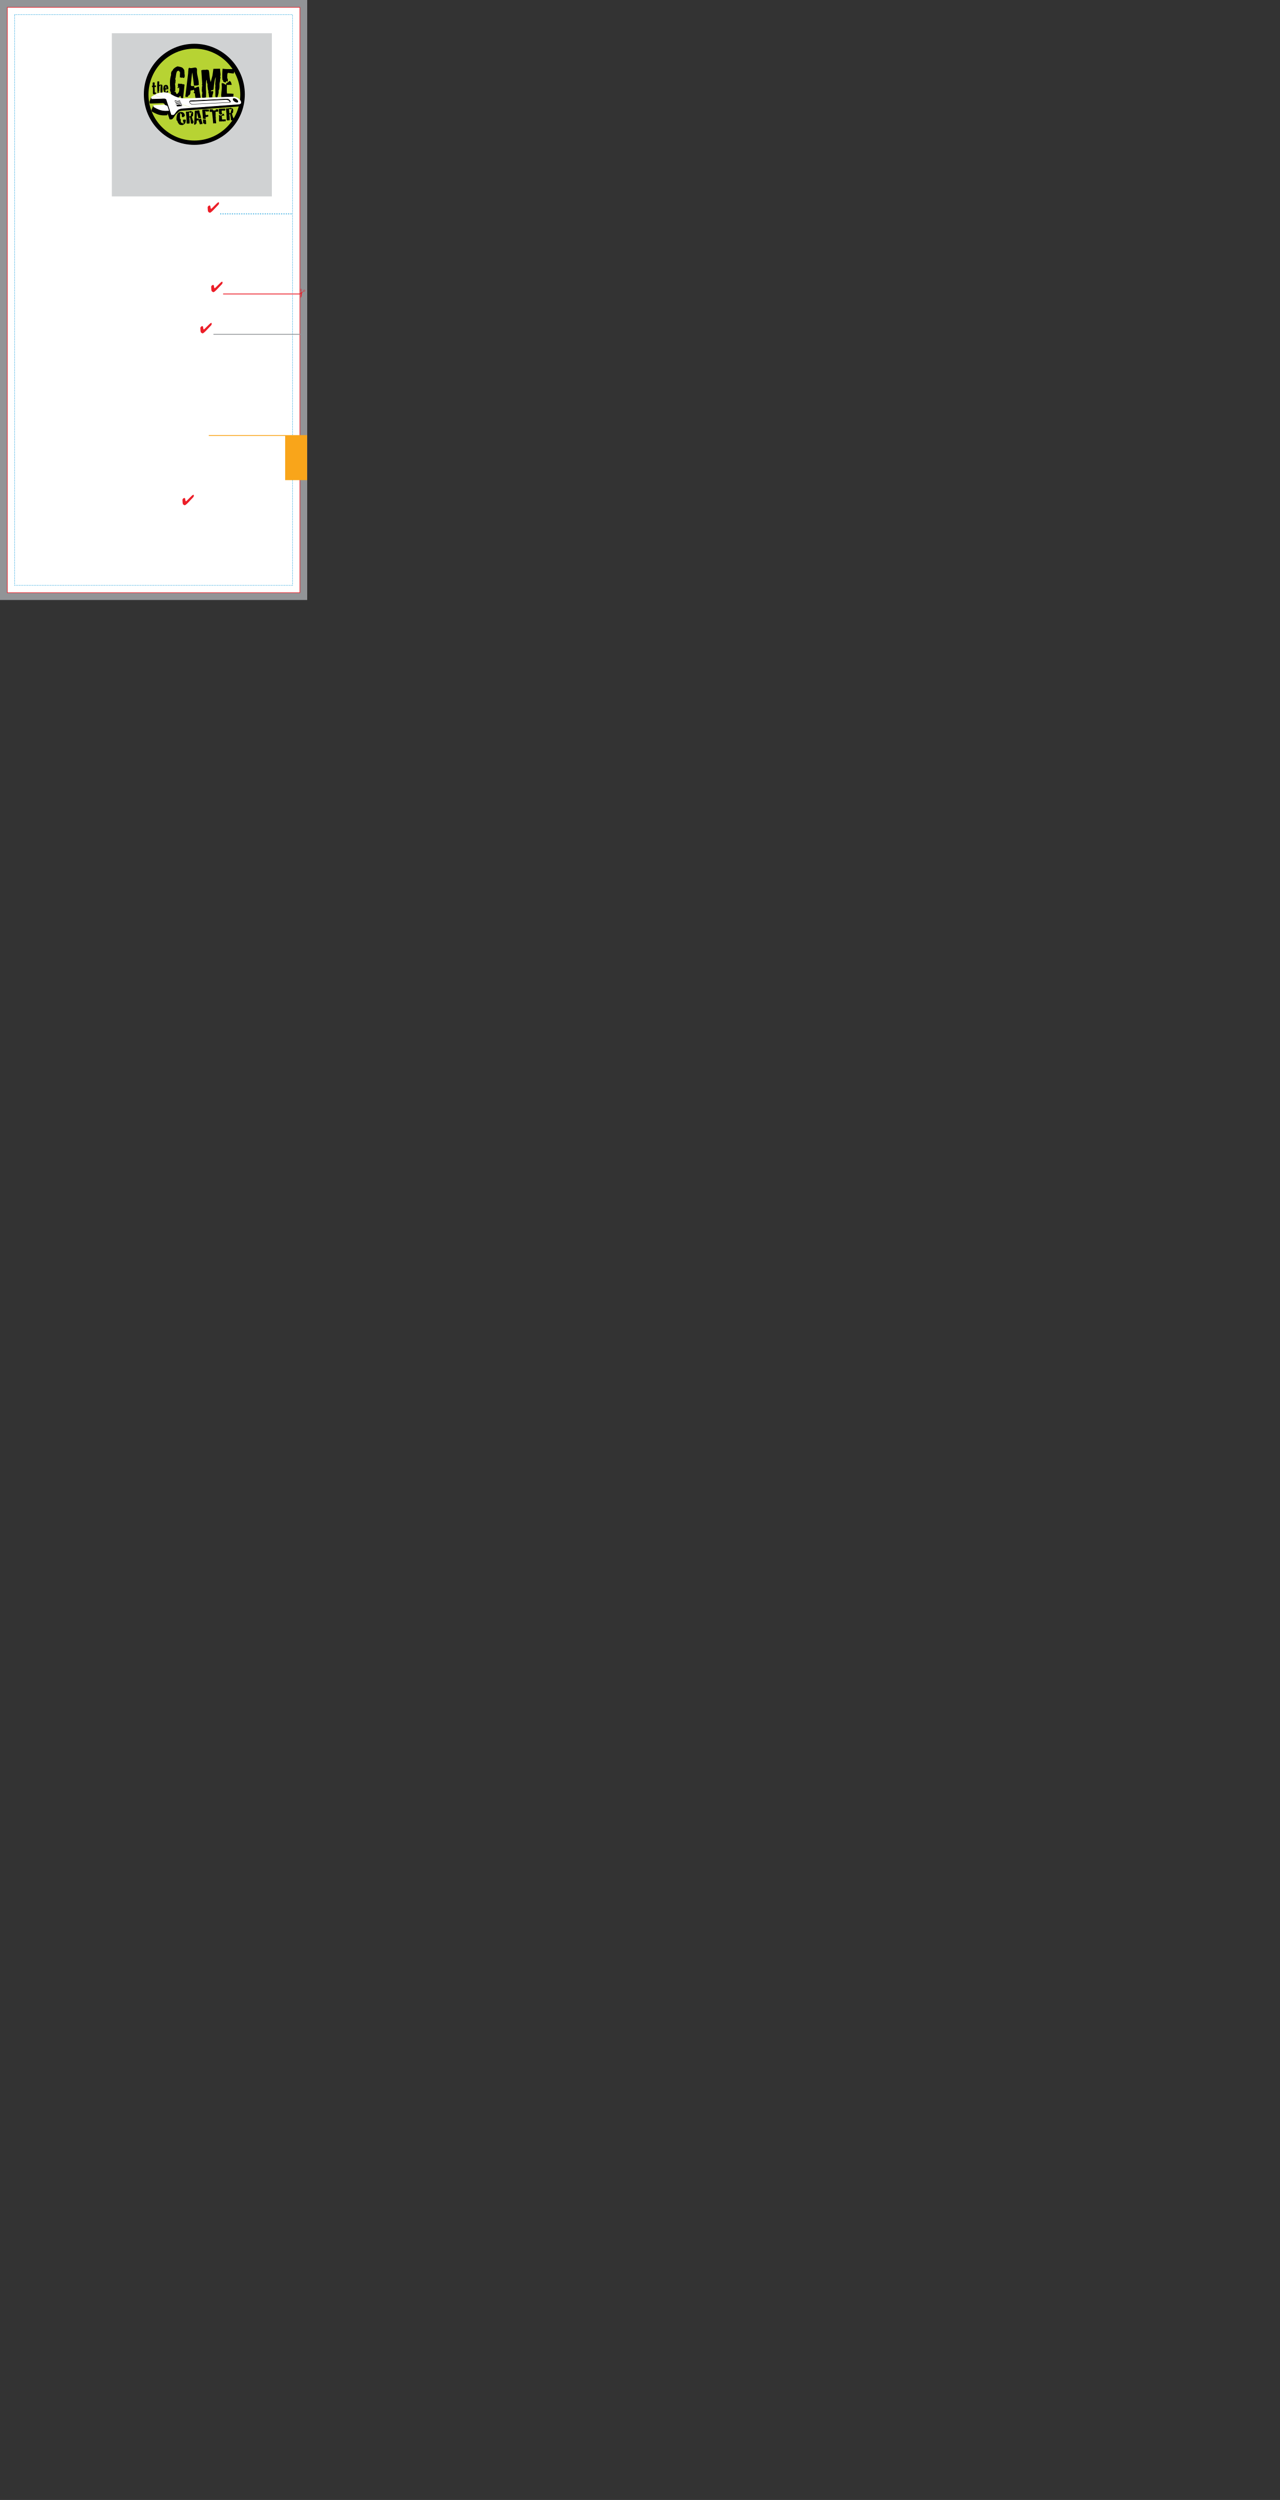 <svg version="1.1" xmlns="http://www.w3.org/2000/svg" xmlns:xlink="http://www.w3.org/1999/xlink" x="0px" y="0px" width="1575" height="3075" viewBox="0 0 1575 3075" enable-background="new 0 0 378 738" xml:space="preserve">
<rect x="0" y="0" width="1575" height="3075" fill="#333333" stroke="none"/>
<g id="Layer_1">
	<rect fill="#929497" width="378" height="738"></rect>
	<rect x="9" y="9" fill="#FFFFFF" width="360" height="720"></rect>
	<rect x="9" y="9" fill="none" stroke="#EC1E28" stroke-width="0.707" width="360" height="720"></rect>
	
	
	
	
	
	
	
	
	
	
	
	
	
	
	
	
	
	
	
	
	
	
	
	
	<rect x="137.608" y="40.858" fill="#D0D2D3" width="196.92" height="200.729"></rect>
	
	
	
	
		<rect x="18" y="18" fill="none" stroke="#2BA6DE" stroke-width="0.698" stroke-dasharray="1.007,1.007" width="342" height="702"></rect>
	<rect x="350.87" y="535.894" fill="#F9A51A" width="26.989" height="54.685"></rect>
	<g>
		<defs>
			<rect id="SVGID_1_" x="-360.141" width="738" height="738"></rect>
		</defs>
		<clipPath id="SVGID_2_">
			<use xlink:href="#SVGID_1_" overflow="visible"></use>
		</clipPath>
		<g clip-path="url(#SVGID_2_)">
			
		</g>
		<g clip-path="url(#SVGID_2_)">
			
		</g>
		<line clip-path="url(#SVGID_2_)" fill="none" stroke="#F9A51A" x1="256.875" y1="535.726" x2="377.825" y2="535.726"></line>
	</g>
	<line fill="none" stroke="#EC1E28" x1="274.532" y1="361.588" x2="368.828" y2="361.588"></line>
	<line fill="none" stroke="#929497" x1="262.622" y1="411.187" x2="375.575" y2="411.187"></line>
	<line fill="none" stroke="#2BA6DE" stroke-dasharray="1.442,1.442" x1="270.869" y1="263.057" x2="358.832" y2="263.057"></line>
	<g>
		<defs>
			<rect id="SVGID_3_" x="-360.141" width="738" height="738"></rect>
		</defs>
		<clipPath id="SVGID_4_">
			<use xlink:href="#SVGID_3_" overflow="visible"></use>
		</clipPath>
		<path clip-path="url(#SVGID_4_)" fill="#EC1E28" d="M269.486,250.044c0,0.686-0.312,1.354-0.932,2.004l-0.097,0.097l-5.431,5.723
			c-1.153,1.214-2.135,2.152-2.946,2.814c-0.812,0.662-1.384,0.993-1.719,0.993c-0.351,0-0.786-0.165-1.309-0.496
			c-0.521-0.332-0.857-0.673-1.01-1.025c-0.129-0.293-0.251-0.914-0.363-1.863c-0.116-0.95-0.172-1.978-0.172-3.086
			c0-0.604,0.251-1.162,0.755-1.676c0.504-0.512,1.06-0.768,1.669-0.768c0.58,0,0.926,0.53,1.036,1.591
			c0.013,0.123,0.021,0.213,0.027,0.272c0.095,0.815,0.201,1.384,0.324,1.706c0.123,0.322,0.29,0.483,0.501,0.483
			c0.088,0,0.252-0.095,0.491-0.286c0.24-0.19,0.528-0.449,0.862-0.777l5.579-5.53c0.468-0.469,0.887-0.824,1.256-1.064
			c0.369-0.24,0.682-0.361,0.938-0.361c0.194,0,0.332,0.074,0.414,0.22c0.082,0.147,0.124,0.393,0.124,0.738V250.044z"></path>
		<path clip-path="url(#SVGID_4_)" fill="#EC1E28" d="M369.898,366.271l0.265-5.057l-1.558,0.956l0.074-1.142l1.595-0.949
			c0.03-0.413,0.063-0.797,0.103-1.149c0.044-0.352,0.091-0.686,0.144-1l0.043-0.235c-0.122,0.042-0.24,0.07-0.353,0.083
			c-0.113,0.014-0.217,0.014-0.313-0.003c-0.312-0.053-0.551-0.208-0.718-0.461c-0.171-0.255-0.227-0.544-0.17-0.871
			c0.063-0.367,0.242-0.661,0.54-0.883c0.296-0.221,0.616-0.302,0.962-0.243c0.298,0.053,0.522,0.196,0.674,0.434
			c0.15,0.237,0.196,0.519,0.14,0.85c-0.028,0.158-0.104,0.386-0.235,0.688c-0.129,0.302-0.205,0.53-0.233,0.687
			c-0.043,0.254-0.028,0.514,0.047,0.782c0.074,0.266,0.21,0.551,0.411,0.849c0.391-0.154,0.729-0.368,1.017-0.645
			c0.288-0.274,0.519-0.607,0.691-0.996c0.06-0.127,0.136-0.306,0.229-0.535c0.095-0.228,0.164-0.374,0.206-0.438
			c0.146-0.211,0.323-0.365,0.527-0.462c0.203-0.097,0.421-0.126,0.65-0.087c0.298,0.053,0.525,0.203,0.685,0.453
			c0.158,0.251,0.209,0.545,0.149,0.882c-0.06,0.348-0.231,0.623-0.515,0.823c-0.284,0.199-0.598,0.27-0.945,0.209
			c-0.151-0.025-0.286-0.081-0.408-0.165c-0.121-0.084-0.233-0.201-0.333-0.353c-0.222,0.466-0.479,0.868-0.771,1.202
			c-0.293,0.333-0.618,0.6-0.974,0.799c-0.13,1.269-0.22,2.137-0.274,2.605c-0.054,0.467-0.098,0.81-0.135,1.025
			c-0.095,0.54-0.237,0.995-0.431,1.367C370.488,365.662,370.229,365.987,369.898,366.271 M369.954,357.381
			c0.237,0.042,0.456-0.015,0.65-0.168c0.2-0.154,0.322-0.362,0.368-0.627c0.04-0.23,0.008-0.429-0.096-0.6
			c-0.103-0.169-0.254-0.271-0.451-0.305c-0.245-0.042-0.473,0.016-0.686,0.175c-0.211,0.158-0.338,0.37-0.384,0.635
			c-0.039,0.222-0.002,0.417,0.109,0.584C369.576,357.243,369.738,357.345,369.954,357.381 M374.106,358.438
			c0.251,0.043,0.472-0.006,0.666-0.146s0.313-0.339,0.354-0.595c0.04-0.222,0.009-0.414-0.094-0.577
			c-0.102-0.161-0.254-0.26-0.452-0.293c-0.229-0.04-0.447,0.024-0.654,0.192c-0.207,0.167-0.333,0.383-0.377,0.647
			c-0.035,0.203-0.003,0.373,0.097,0.512C373.748,358.314,373.901,358.401,374.106,358.438"></path>
		<path clip-path="url(#SVGID_4_)" fill="#EC1E28" d="M273.816,347.742c0,0.686-0.311,1.354-0.931,2.005l-0.097,0.097l-5.43,5.723
			c-1.154,1.213-2.137,2.151-2.947,2.813c-0.812,0.663-1.385,0.993-1.718,0.993c-0.352,0-0.788-0.165-1.309-0.496
			c-0.521-0.331-0.857-0.673-1.01-1.024c-0.13-0.294-0.251-0.914-0.365-1.864c-0.114-0.949-0.173-1.978-0.173-3.086
			c0-0.604,0.252-1.162,0.756-1.675c0.505-0.512,1.061-0.769,1.67-0.769c0.581,0,0.926,0.531,1.035,1.591
			c0.014,0.123,0.021,0.214,0.028,0.273c0.093,0.815,0.201,1.383,0.325,1.706c0.123,0.321,0.288,0.483,0.5,0.483
			c0.088,0,0.252-0.095,0.492-0.286s0.526-0.45,0.861-0.778l5.579-5.53c0.468-0.468,0.888-0.824,1.255-1.064
			c0.37-0.24,0.684-0.36,0.94-0.36c0.194,0,0.331,0.073,0.413,0.22c0.082,0.146,0.123,0.392,0.123,0.738V347.742z"></path>
		<path clip-path="url(#SVGID_4_)" fill="#EC1E28" d="M260.488,398.423c0,0.688-0.31,1.354-0.931,2.005l-0.097,0.1l-5.43,5.721
			c-1.153,1.213-2.137,2.15-2.948,2.814c-0.81,0.662-1.382,0.994-1.716,0.994c-0.352,0-0.788-0.166-1.31-0.497
			s-0.858-0.674-1.011-1.025c-0.128-0.293-0.25-0.914-0.364-1.864c-0.114-0.949-0.173-1.977-0.173-3.085
			c0-0.604,0.253-1.162,0.757-1.674c0.503-0.514,1.061-0.771,1.669-0.771c0.58,0,0.926,0.53,1.037,1.591
			c0.012,0.123,0.021,0.215,0.027,0.273c0.094,0.814,0.201,1.384,0.324,1.706c0.124,0.323,0.29,0.483,0.501,0.483
			c0.087,0,0.251-0.096,0.492-0.286c0.24-0.189,0.526-0.449,0.861-0.777l5.578-5.531c0.469-0.469,0.887-0.822,1.257-1.062
			c0.368-0.24,0.682-0.361,0.939-0.361c0.193,0,0.332,0.074,0.413,0.22c0.081,0.147,0.122,0.394,0.122,0.739V398.423z"></path>
		<path clip-path="url(#SVGID_4_)" fill="#EC1E28" d="M238.498,609.823c0,0.688-0.311,1.354-0.932,2.006l-0.096,0.098l-5.431,5.722
			c-1.153,1.214-2.136,2.151-2.947,2.814c-0.812,0.661-1.384,0.994-1.717,0.994c-0.352,0-0.788-0.166-1.31-0.497
			c-0.521-0.331-0.858-0.674-1.011-1.025c-0.129-0.293-0.251-0.914-0.363-1.864c-0.115-0.949-0.173-1.978-0.173-3.085
			c0-0.604,0.253-1.162,0.756-1.675c0.504-0.513,1.061-0.769,1.67-0.769c0.579,0,0.925,0.529,1.037,1.591
			c0.012,0.122,0.02,0.215,0.025,0.272c0.094,0.814,0.202,1.384,0.325,1.707c0.123,0.322,0.291,0.481,0.502,0.481
			c0.087,0,0.251-0.095,0.491-0.285s0.525-0.449,0.861-0.777l5.578-5.531c0.469-0.469,0.887-0.823,1.257-1.062
			c0.368-0.241,0.682-0.362,0.939-0.362c0.193,0,0.331,0.074,0.413,0.221s0.123,0.393,0.123,0.738V609.823z"></path>
		<path clip-path="url(#SVGID_4_)" fill-rule="evenodd" clip-rule="evenodd" d="M301.249,116.015
			c0,34.333-27.814,62.166-62.12,62.166c-34.31,0-62.124-27.833-62.124-62.166s27.814-62.166,62.124-62.166
			C273.435,53.849,301.249,81.682,301.249,116.015"></path>
		<path clip-path="url(#SVGID_4_)" fill-rule="evenodd" clip-rule="evenodd" fill="#B7D333" d="M295.645,116.358
			c0,31.212-25.284,56.515-56.474,56.515s-56.475-25.303-56.475-56.515s25.285-56.514,56.475-56.514S295.645,85.146,295.645,116.358
			"></path>
		<path clip-path="url(#SVGID_4_)" d="M227.079,104.035c-0.784,6.927-1.367,12.49-1.755,16.691l-2.575,0.113
			c0.036-0.14,0.056-0.297,0.062-0.472c0.004-0.314-0.112-0.728-0.348-1.242c-0.236-0.512-0.371-0.839-0.404-0.979
			c-0.666,0.094-1.306,0.557-1.914,1.386c-0.61,0.832-1.16,1.244-1.649,1.236c-0.282-0.005-0.596-0.083-0.942-0.227
			c-0.46,0.307-1.057,0.436-1.793,0.39c-0.663-0.117-1.31-0.215-1.939-0.297c-0.02-0.874-0.882-1.643-2.586-2.305
			c0.005-0.349-0.17-0.87-0.526-1.558c-0.356-0.691-0.532-1.173-0.526-1.455c0.004-0.317,0.132-0.576,0.382-0.782
			c-0.035-0.106-0.322-0.759-0.861-1.961c-0.37-0.881-0.55-1.64-0.538-2.268c0.006-0.491,0.121-0.946,0.338-1.362
			c-0.299-2.986-0.432-5.544-0.395-7.682c0.055-3.295,0.526-6.318,1.415-9.074c-0.063-0.42-0.092-0.84-0.085-1.262
			c0.037-2.207,0.801-3.735,2.283-4.587l0.012-0.683c1.469-1.869,3.399-3.22,5.796-4.056c1.43,0.34,2.86,0.663,4.291,0.968
			c1.603,0.552,2.708,1.5,3.315,2.843c0.484,0.289,0.721,0.872,0.705,1.746c-0.016,0.981,0.096,1.615,0.336,1.899l-0.268,0.311
			c0.279,2.072,0.416,3.337,0.408,3.791c-0.022,1.333-0.373,2.274-1.047,2.822c-0.244-0.005-0.89-0.225-1.932-0.662
			c-0.25,0.239-0.515,0.358-0.794,0.353c-0.141-0.002-0.395-0.077-0.76-0.224c-0.364-0.146-0.671-0.222-0.915-0.226
			c-0.176-0.002-0.354,0.03-0.528,0.097c-0.021-2.769,0.066-4.836,0.263-6.201c-0.276-0.179-0.558-0.588-0.844-1.222
			c-0.288-0.636-0.66-0.993-1.111-1.07c-0.285,0.346-0.413,0.571-0.38,0.677l-0.939-0.331c-0.856,0.932-1.427,2.552-1.71,4.859
			c-0.291,2.658-0.653,4.423-1.088,5.291c0.376,0.393,0.562,0.94,0.549,1.639c-0.004,0.247-0.045,0.65-0.127,1.208
			c-0.08,0.56-0.12,0.979-0.124,1.261c-0.007,0.315,0.021,0.597,0.089,0.842l-0.64,0.619c0.26,1.196,0.41,2.708,0.449,4.53
			c-0.025,1.542-0.037,3.084-0.025,4.625c-0.038,0-0.335,0.013-0.896,0.037c-0.35-0.005-0.598,0.113-0.741,0.357
			c0.212-0.031,0.404-0.047,0.577-0.043c0.771,0.012,1.376,0.557,1.812,1.633c0.436,1.079,0.812,1.619,1.128,1.625
			c0.349,0.004,0.828-0.319,1.438-0.976c1.031-1.104,1.565-2.62,1.599-4.545c0.017-0.948-0.09-1.965-0.316-3.055
			c-0.25,0.137-0.375,0.484-0.385,1.043c-0.561-0.009-0.912,0.108-1.058,0.35c-0.243-0.074-0.347-0.268-0.305-0.583
			c0.041-0.454,0.063-0.699,0.065-0.735c0.423-0.133,0.633-0.323,0.639-0.567c0.002-0.105-0.074-0.3-0.227-0.583
			c-0.151-0.282-0.227-0.51-0.225-0.686c0.004-0.141,0.041-0.28,0.113-0.42l0.244-2.046c0.768,0.224,2.428,0.321,4.986,0.296
			c-0.074,0.174,0.028,0.405,0.305,0.687c0.248-0.241,0.511-0.359,0.793-0.354c0.211,0.005,0.523,0.098,0.941,0.28
			C226.607,103.942,226.903,104.033,227.079,104.035"></path>
		<path clip-path="url(#SVGID_4_)" d="M246.683,122.139c-0.487-0.219-1.01-0.333-1.571-0.343c-0.488-0.007-1.158,0.086-2.001,0.283
			c-0.949,0.193-1.598,0.304-1.948,0.335c-0.375-0.742-0.636-1.765-0.789-3.065c-0.284-1.896-0.461-2.967-0.521-3.214
			c0.107-0.209,0.163-0.383,0.164-0.522c0.009-0.388-0.294-0.732-0.901-1.041c-0.609-0.308-0.911-0.55-0.907-0.727
			c0.002-0.208,0.359-0.519,1.066-0.929c-0.171-0.212-0.298-0.643-0.371-1.291c-0.077-0.65-0.238-1.084-0.478-1.299
			c-0.427,0.38-1.122,0.623-2.087,0.729c-0.967,0.106-1.607,0.262-1.924,0.465c0.021,2.735-0.43,4.568-1.355,5.498
			c-0.489-0.114-0.862,0.072-1.113,0.56c-0.361,0.589-0.665,0.936-0.912,1.035l0.309,0.374c-0.283,0.239-0.74,0.339-1.368,0.292
			c-0.983-0.053-1.505-0.078-1.575-0.078l-0.299-0.952l3.422-28.385c0.03-1.787,0.121-2.995,0.271-3.623
			c-0.045-1.579,0.324-2.554,1.099-2.925c0.485,0.322,1.098,0.491,1.833,0.504c0.594,0.009,1.525-0.114,2.789-0.374
			c1.268-0.258,2.144-0.384,2.635-0.376c1.714,0.029,2.463,1.269,2.249,3.718c-0.174,1.96,0.132,4.542,0.918,7.746
			c0.817,3.447,1.213,6.03,1.183,7.748c-0.01,0.525,0.163,1.614,0.12,2.14c-0.742,0.406-1.691,0.653-2.85,0.738
			c-1.017,0.053-2.05,0.106-3.103,0.158c-0.271-2.667-0.739-5.883-1.011-8.517c-0.332-3.159-0.744-5.759-1.232-7.799l-1.622,15.007
			c-0.125,1.294,0.459,1.954,1.755,1.976c0.419,0.006,0.821-0.093,1.211-0.295c0.318-0.1,0.753,0.136,1.303,0.704
			c-0.02,1.088,0.197,1.739,0.649,1.958c0.567-0.378,1.309-0.732,2.226-1.067c0.81-0.301,1.603-0.585,2.379-0.854
			c0.442,0.604,0.728,1.502,0.848,2.696c0.146,1.685,0.25,2.668,0.316,2.949c0.058,0.668,0.332,2.11,0.82,4.327
			c0.354,1.757,0.524,3.18,0.506,4.267C246.804,121.195,246.761,121.684,246.683,122.139"></path>
		<path clip-path="url(#SVGID_4_)" d="M270.873,97.104c-0.039,0.104-0.047,0.717-0.032,1.839c-0.015,0.911-0.133,1.594-0.349,2.046
			c-0.259,0.696-0.397,1.692-0.419,2.987c-0.007,0.282,0.004,0.72,0.028,1.317c-0.01,0.595-0.017,1.032-0.021,1.312
			c-0.036,2.209-0.414,3.812-1.134,4.818c0.062,0.564,0.087,1.124,0.078,1.683c-0.029,1.753-0.63,4.109-1.8,7.067
			c-0.318,0.101-0.583,0.148-0.792,0.145c-0.421-0.007-0.722-0.249-0.908-0.724c-0.186-0.477-0.359-0.927-0.525-1.352
			c0.112-2.695,0.058-6.622-0.17-11.779l0.319-0.309c-0.229-0.915-0.334-1.933-0.315-3.054c0.014-0.806,0.113-1.978,0.296-3.517
			c0.185-1.538,0.283-2.695,0.295-3.466c0.012-0.49-0.002-0.964-0.026-1.419c-1.206,2.889-2.061,7.781-2.562,14.677l-0.438,1.042
			c-0.146,0.35-0.446,0.537-0.9,0.564c-0.139-0.245-0.275-0.372-0.415-0.375c-0.105-0.001-0.292,0.127-0.557,0.385
			c-0.27,0.258-0.49,0.367-0.664,0.33l-0.695,0.619c0.311,0.393,0.974,0.437,1.995,0.141c0.809-0.232,1.224,0.072,1.247,0.914
			c0.021,0.701-0.171,1.645-0.575,2.83c-0.406,1.183-0.612,2.075-0.622,2.67c-0.007,0.42,0.037,0.842,0.136,1.264l-3.636,0.57
			c-0.337-0.709-0.588-1.894-0.753-3.563c-0.164-1.668-0.416-2.855-0.754-3.561c0.214-0.241,0.323-0.501,0.328-0.783
			c0.003-0.245-0.094-0.614-0.295-1.108c-0.204-0.494-0.321-0.865-0.351-1.111c-0.029-0.385-0.152-1.317-0.374-2.792
			c-0.155-1.195-0.228-2.127-0.216-2.791c0.007-0.35,0.031-0.665,0.071-0.944c0.003-0.246-0.133-0.606-0.403-1.087
			c-0.273-0.478-0.406-0.821-0.401-1.033c0.003-0.173,0.074-0.329,0.218-0.465c-0.242-0.288-0.337-0.779-0.29-1.48
			c0.045-0.7-0.052-1.192-0.29-1.476c-0.516,1.357-0.79,3.192-0.831,5.507c-0.019,3.223-0.052,5.082-0.094,5.569l0.362,0.323
			l-0.372,0.308c0.259,1.267,0.371,2.881,0.337,4.843c-0.095,3.538-0.141,5.185-0.135,4.941c-0.498,0.446-1.187,0.662-2.061,0.647
			c-1.085-0.018-1.822,0.077-2.211,0.278c-0.444-0.778-0.655-1.78-0.631-3.007c0.013-0.945,0.176-2.098,0.478-3.462
			c-0.476-0.884-0.699-2.115-0.673-3.691c0.008-0.387,0.053-1.121,0.142-2.206c0.05-0.874,0.062-1.523,0.036-1.945
			c0.352-0.168,0.528-0.358,0.532-0.568c0.004-0.141-0.106-0.379-0.329-0.717c-0.223-0.335-0.332-0.592-0.329-0.767
			c0.004-0.21,0.148-0.417,0.431-0.625l-1.131-17c0.675-0.443,1.765-0.654,3.27-0.627c1.645,0.064,2.767-0.023,3.367-0.257
			c0.106-0.07,0.228-0.103,0.369-0.101c0.14,0.002,0.305,0.086,0.495,0.245c0.19,0.162,0.32,0.241,0.389,0.243
			c0.14,0.003,0.266-0.1,0.374-0.308l0.981,0.963c0.329,1.233,0.639,3.621,0.93,7.164c0.297,3.055,0.767,5.361,1.407,6.913
			c0.858-3.104,1.565-5.704,2.129-7.798l1.139-8.319l8.144-0.177c0.028,0.455,0.129,2.891,0.35,4.298
			c0.188,1.228,0.278,2.229,0.264,3c-0.014,0.877-0.15,1.662-0.407,2.358c0.274,0.392,0.405,0.882,0.395,1.478
			C271.309,96.236,271.158,96.723,270.873,97.104"></path>
		<path clip-path="url(#SVGID_4_)" d="M287.581,115.526l0.002-0.053c-0.219,0.453-0.351,0.976-0.396,1.57
			c-0.041,0.385-0.051,0.928-0.027,1.629c0.021,0.807,0.029,1.369,0.024,1.682c-0.281-0.003-1.401-0.022-3.362-0.055
			c-1.189-0.021-2.261,0.083-3.21,0.313l-0.98-1.068c-0.285,0.274-0.393,0.501-0.325,0.679c-0.175-0.042-0.982-0.052-2.415-0.043
			c-1.123-0.019-1.962-0.139-2.517-0.359c-0.571,0.588-1.237,0.577-1.998-0.032c-0.276-0.214-0.303-0.576-0.086-1.08
			c0.219-0.505,0.155-0.882-0.19-1.134c0.053-1.119,0.206-2.852,0.456-5.197c0.246-2.097,0.377-3.744,0.398-4.935
			c0.027-1.611-0.085-3.155-0.34-4.631c0.392-0.38,0.83-0.566,1.32-0.557c0.562,0.009,1.222,0.284,1.983,0.821
			c1.07,0.755,1.629,1.132,1.663,1.133l0.306,0.373c0.038-0.103,0.224-0.661,0.556-1.673c0.186-0.662,0.456-1.095,0.812-1.3
			l0.31,0.322c0.14-0.068,0.6-0.394,1.382-0.976c0.6-0.41,1.092-1.383,1.44-1.377c0.386,0.007,0.749,0.224,1.093,0.65
			c0.591,0.326,0.961,1.585,1.145,2.236c0.18,0.65,0.354,1.292,0.519,1.928c-1.577,0.043-2.873,0.002-3.885-0.119
			c-0.253,0.381-0.604,0.435-1.055,0.165c-0.45-0.271-0.782-0.231-1,0.115c-0.011,0.632-0.03,1.77-0.059,3.415
			c-0.061,1.473-0.079,2.628-0.058,3.471c0.012,1.296,0.099,2.49,0.255,3.579c0.278,0.005,1.608,0.027,3.988,0.067
			C284.979,115.115,286.395,115.26,287.581,115.526 M287.694,90.345c-0.315,0.028-0.666,0.04-1.053,0.035
			c-0.804-0.014-1.871-0.138-3.197-0.37c-1.645-0.239-2.641-0.377-2.989-0.418c-0.502,0.724-0.764,1.757-0.787,3.088
			c-0.049,2.873-0.053,4.117-0.011,3.732c0.484,0.288,0.722,0.818,0.707,1.589c-0.052,1.05-0.061,1.594-0.026,1.629
			c-0.247,0.102-0.375,0.449-0.385,1.046c-0.384-0.148-0.779-0.435-1.193-0.862c-0.553-0.536-0.846,1.281-0.804,0.826l-0.332,1.08
			l-0.312-0.322c-0.281,0.029-0.76-0.118-1.437-0.445c-0.679-0.326-1.153-0.63-1.429-0.919c0.01-0.56,0.104-0.874,0.277-0.942
			l-0.669-0.745l-0.323,0.467c-0.392-3.652-0.295-10.481,0.19-14.328c1.327,0.233,2.796,0.381,4.405,0.443
			c1.085,0.052,2.606,0.078,4.568,0.077c2.241,0.003,3.855,0.012,4.834,0.028c0.413,0.395,0.615,0.906,0.605,1.535
			c-0.008,0.389-0.115,1.006-0.322,1.863C287.807,89.288,287.7,89.923,287.694,90.345"></path>
		<path clip-path="url(#SVGID_4_)" d="M228.659,147.31l-0.002-0.024c0.002,0.016-0.09,0.788-0.271,2.316
			c-0.09,0.94-0.316,1.677-0.679,2.216l-0.228-0.187c-0.425,0.892-1.003,1.434-1.738,1.628c-0.35,0.37-0.857,0.574-1.518,0.612
			c-0.394,0.024-1.3-0.091-2.724-0.342c-0.686-0.427-1.062-0.662-1.128-0.709c-0.432-0.326-0.638-0.656-0.615-0.99
			c-0.418-0.426-1.007-1.188-1.227-2.141c-0.267-1.052-0.431-1.112-0.68-1.481c-0.396,0.291-0.539-0.329-0.769-0.701l0.208-0.162
			c-0.129-0.093-0.196-0.196-0.204-0.313c-0.005-0.083,0.029-0.205,0.104-0.368s0.108-0.287,0.102-0.369
			c-0.006-0.131-0.086-0.245-0.236-0.337c0.16-0.826,0.305-2.068,0.437-3.727c0.282-0.149,0.415-0.441,0.401-0.874
			c-0.017-0.431,0.043-0.718,0.181-0.86c0.669-1.34,1.755-2.244,3.261-2.716c0.082,0.012,0.486,0.005,1.209-0.02
			c0.498-0.012,0.872,0.032,1.126,0.134c0.451-0.076,0.904,0.032,1.354,0.323c0.392,0.294,0.782,0.588,1.171,0.882
			c0.729,0.792,1.123,1.686,1.182,2.683c0.02,0.332-0.004,0.683-0.064,1.053c-0.539-0.018-0.922,0.338-1.149,1.069l-2.1,0.196
			c-0.226-0.319-0.356-0.747-0.386-1.278c-0.011-0.183-0.009-0.45,0-0.801c0.011-0.35,0.012-0.617,0-0.799
			c-0.031-0.549-0.16-0.984-0.386-1.304l-0.632,0.361c-0.254-0.102-0.386-0.252-0.397-0.452c-0.005-0.066,0.006-0.163,0.03-0.289
			c0.023-0.127,0.034-0.215,0.03-0.264c-0.013-0.215-0.206-0.346-0.582-0.393c-0.256,2.367-0.333,4.798-0.229,7.292
			c0.065,0.08,0.266,0.136,0.6,0.166c0.271,0.034,0.409,0.118,0.417,0.251c0.003,0.051-0.012,0.118-0.05,0.202l-0.208,0.163
			c0.112,0.177,0.181,0.424,0.199,0.739c0.009,0.166,0.002,0.422-0.019,0.763c-0.021,0.344-0.028,0.599-0.019,0.764
			c0.031,0.499,0.154,0.877,0.379,1.13c-0.023,0.367,0.128,0.618,0.444,0.75c0.204-0.08,0.386-0.123,0.553-0.132
			c0.64-0.038,1.085,0.31,1.333,1.049c0.001,0.016-0.002,0.141-0.009,0.375c0.007,0.133,0.074,0.219,0.201,0.261
			c0.281-0.165,0.42-0.466,0.414-0.897c-0.007-0.5,0.058-0.821,0.194-0.963c-0.035-0.23-0.173-0.563-0.416-1
			c-0.244-0.436-0.372-0.778-0.387-1.028c-0.016-0.266,0.063-0.52,0.235-0.764c-0.147-0.042-0.215-0.138-0.203-0.287
			c0.007-0.236,0.011-0.361,0.011-0.377C226.324,147.054,227.483,147.044,228.659,147.31"></path>
		<path clip-path="url(#SVGID_4_)" d="M238.164,149.261l-0.027,0.001c-0.122,0.24-0.159,0.585-0.115,1.03
			c0.056,0.635,0.086,0.957,0.087,0.973c-0.094,0.036-0.224-0.011-0.386-0.141c-0.244,0.092-0.36,0.246-0.348,0.463
			c0.002,0.031,0.015,0.085,0.038,0.16c0.006,0.092,0.011,0.155,0.013,0.186c0.009,0.169-0.041,0.297-0.152,0.381
			c-0.279-0.155-0.646-0.253-1.1-0.296c-0.457-0.045-0.888-0.085-1.295-0.122c-0.006-2.11-0.289-4.173-0.849-6.187
			c0,0.016-0.012-0.192-0.036-0.626c0.001-0.309-0.068-0.53-0.212-0.662l-0.193,0.174c-0.002-0.032,0.062-0.092,0.192-0.186
			c0.13-0.091,0.192-0.186,0.188-0.278c-0.006-0.046-0.018-0.091-0.039-0.137l-0.211-0.151c-0.359,0.114-0.524,0.403-0.498,0.867
			c0.02,0.309-0.105,0.527-0.367,0.65c0.102,0.071,0.154,0.161,0.16,0.27c0.005,0.061-0.004,0.148-0.027,0.256
			c-0.023,0.111-0.032,0.197-0.029,0.258c0.01,0.138,0.083,0.25,0.223,0.336c0.004,0.093,0.054,0.928,0.143,2.505
			c0.062,1.005,0.032,1.859-0.079,2.563l0.021,0.394c-0.136-0.007-0.29-0.006-0.462,0.003c-0.192,0.012-0.471,0.04-0.834,0.084
			c-0.362,0.045-0.631,0.073-0.804,0.082c-0.71,0.04-1.208-0.079-1.495-0.357l-0.298-8.658c-0.141-0.426-0.232-1.018-0.276-1.776
			l-0.097-1.669c-0.067-0.818-0.171-1.449-0.312-1.889c0.059-0.299,0.32-0.461,0.782-0.487c0.286-0.017,0.673,0.022,1.16,0.118
			c0.225-0.107,0.538-0.171,0.943-0.195c0.115-0.007,0.296-0.01,0.548-0.008c0.268-0.015,0.46-0.027,0.575-0.033
			c0.748-0.045,1.246-0.274,1.492-0.692c0.348-0.004,0.723,0.105,1.131,0.329c0.406,0.225,0.766,0.345,1.075,0.356
			c0.817,0.481,1.257,1.277,1.325,2.389c0.012,0.248-0.084,1.231-0.293,2.949l-1.403,1.222c0.237,0.436,0.524,1.388,0.86,2.857
			C237.165,147.792,237.594,148.689,238.164,149.261 M235.572,139.409l0.026,0.021c0.027,0.106,0.015-0.272-0.036-1.138
			c-0.023-0.417-0.176-0.717-0.455-0.904c-0.16,0.227,0.021,0.332-0.055,0.856c-0.076,0.524-0.386,0.377-0.565,0.605
			c-0.482-0.003-0.593,0.288-0.696-0.171c-0.216-0.748-0.402-0.682-0.403-0.696l-0.204,0.123c-0.072,0.066-0.156,0.141-0.247,0.223
			c-0.091,0.084-0.186,0.113-0.282,0.086c0.005,0.094-0.041,0.24-0.134,0.44c-0.097,0.199-0.141,0.337-0.136,0.414
			c0.01,0.14,0.119,0.24,0.334,0.306c-0.038,0.314-0.047,0.64-0.027,0.98c0.009,0.184,0.055,0.609,0.131,1.271
			c0.087,0.522,0.123,0.97,0.105,1.342c0.175,0.007,0.339,0.006,0.493-0.005c0.673-0.039,1.108-0.305,1.31-0.796
			c0.068-0.144,0.146-0.661,0.229-1.55C235.036,140.145,235.239,139.676,235.572,139.409"></path>
		<path clip-path="url(#SVGID_4_)" d="M249.07,152.625c-0.275-0.079-0.566-0.108-0.873-0.09c-0.27,0.015-0.631,0.083-1.086,0.202
			c-0.514,0.123-0.865,0.197-1.056,0.224c-0.231-0.313-0.41-0.749-0.539-1.317c-0.222-0.825-0.355-1.29-0.397-1.397
			c0.052-0.096,0.074-0.175,0.072-0.237c-0.012-0.169-0.188-0.31-0.531-0.422c-0.345-0.111-0.519-0.207-0.522-0.285
			c-0.003-0.091,0.178-0.242,0.554-0.449c-0.103-0.088-0.187-0.272-0.249-0.556c-0.065-0.283-0.167-0.467-0.308-0.553
			c-0.222,0.185-0.593,0.319-1.118,0.403c-0.523,0.084-0.87,0.179-1.037,0.282c0.107,1.203,0,3.316-0.476,3.763
			c-0.271-0.032-0.468,0.064-0.59,0.289c-0.178,0.273-0.332,0.44-0.464,0.493l0.182,0.151c-0.147,0.118-0.394,0.178-0.739,0.184
			c-0.539,0.016-0.825,0.024-0.865,0.027l-0.195-0.409l0.808-13.925c-0.044-0.787-0.038-1.323,0.024-1.605
			c-0.081-0.693,0.088-1.138,0.499-1.332c0.277,0.123,0.616,0.172,1.021,0.149c0.324-0.02,0.831-0.109,1.516-0.274
			c0.683-0.162,1.159-0.253,1.427-0.269c0.943-0.054,1.396,0.463,1.362,1.549c-0.027,0.871,0.23,1.995,0.773,3.375
			c0.567,1.487,0.873,2.61,0.918,3.367c0.014,0.231,0.321,0.724,0.314,0.956c-0.392,0.209-0.904,0.355-1.533,0.438
			c-0.557,0.064-1.119,0.129-1.695,0.192c-0.238-1.166-0.784-2.581-1.023-3.731c-0.292-1.378-0.609-2.506-0.948-3.387l-0.364,6.675
			c-0.023,0.574,0.32,0.841,1.029,0.799c0.229-0.011,0.448-0.072,0.655-0.176c0.171-0.056,0.415,0.031,0.735,0.26
			c0.029,0.479,0.17,0.759,0.426,0.835c0.297-0.187,0.69-0.372,1.18-0.557c0.434-0.164,0.858-0.321,1.274-0.469
			c0.263,0.248,0.448,0.633,0.558,1.155c0.138,0.735,0.23,1.164,0.277,1.285c0.055,0.291,0.254,0.917,0.599,1.874
			c0.256,0.76,0.397,1.379,0.427,1.859C249.103,152.202,249.094,152.419,249.07,152.625"></path>
		<path clip-path="url(#SVGID_4_)" d="M257.02,136.83l0.03-0.001c-0.23,0.339-0.523,0.403-0.883,0.192
			c-0.079-0.013-0.425,0.008-1.038,0.058c-0.518,0.031-0.893,0.006-1.13-0.074c-0.057,0.005-0.172,0.062-0.338,0.171
			c-0.167,0.111-0.289,0.169-0.366,0.173c-0.112,0.007-0.179-0.09-0.188-0.291c-0.002-0.031-0.011-0.162-0.024-0.395
			c-0.009-0.154-0.084-0.259-0.221-0.312l-0.358,0.276c-0.112,0.085-0.165,0.173-0.158,0.266c0.004,0.077,0.068,0.185,0.192,0.325
			c0.123,0.142,0.195,0.241,0.219,0.302c0.005,0.046,0.043,0.743,0.121,2.088c0.03,0.851,0.186,1.53,0.464,2.042
			c0.072-0.081,0.248-0.126,0.529-0.135c0.277-0.008,0.463-0.07,0.551-0.184c0.183,0.161,0.486,0.17,0.913,0.029
			c0.425-0.141,0.73-0.093,0.919,0.144l-0.055,2.05c-0.175-0.019-0.431-0.105-0.767-0.256c-0.098,0.3-0.29,0.489-0.574,0.567
			c-0.114,0.04-0.438,0.072-0.977,0.104c0.014-0.095-0.067-0.189-0.25-0.288c-0.521,0.248-0.719,0.841-0.588,1.779
			c0.014-0.094,0.033,0.067,0.058,0.486c0.015,0.262-0.04,0.452-0.168,0.567c-0.327,0.05-0.74-0.023-1.241-0.218
			c-0.502-0.197-0.86-0.289-1.07-0.275c-0.097,0.005-0.184,0.019-0.259,0.038l-0.539,0.171l-0.861-9.371l-0.102-1.784
			c0.716-0.242,1.604-0.396,2.659-0.458c0.825-0.047,1.903-0.04,3.236,0.022c0.084-0.176,0.243,0.054,0.436,0.042
			c0.096-0.005,0.241,0.005,0.436,0.034c0.193,0.026,0.338,0.038,0.436,0.033c0.116-0.009,0.22-0.029,0.314-0.066l0.136-0.148
			c0.392,0.117,0.598,0.323,0.611,0.616c0.007,0.124-0.028,0.335-0.106,0.636c-0.078,0.298-0.113,0.525-0.105,0.68
			C256.923,136.604,256.959,136.726,257.02,136.83 M253.653,152.465c-0.207,0.106-0.521,0.169-0.942,0.195
			c-0.557,0.032-0.892,0.059-1.006,0.081c-0.062-0.058-0.135-0.01-0.261-0.5c-0.076-0.32-0.278-0.473-0.604-0.452
			c-0.078,0.005-0.172,0.017-0.287,0.04l-0.519,0.029l-0.275-4.742c0.281-0.14,0.633-0.223,1.055-0.248
			c0.404-0.023,0.763,0.019,1.077,0.124c-0.01,0.171,0.236,0.244,0.733,0.213l0.548-0.032
			C253.499,148.504,253.697,150.912,253.653,152.465"></path>
		<path clip-path="url(#SVGID_4_)" d="M268.537,137.234l0.03,0.022c-0.271-0.016-1.141,0.042-1.81,0.127
			c-0.575,0.066-1.008,0.076-1.3,0.031c-0.278,0.185-0.378,0.44-0.301,0.761l0.178,0.106c-0.145,0.133-0.197,0.236-0.155,0.312
			l0.154,0.153c-0.034,2.748-0.04,4.267-0.023,4.562c0.039,0.726,0.127,1.364,0.254,1.916c-0.114,0.349-0.159,0.746-0.132,1.194
			c0.018,0.293,0.087,0.758,0.209,1.395c0.124,0.636,0.29,2.726,0.31,3.051c0.015,0.246,0.008,0.48-0.019,0.698
			c-0.264,0.11-0.549,0.172-0.856,0.19c-0.518,0.03-1.072-0.077-1.664-0.32c-0.074,0.066-0.155,0.135-0.248,0.211
			c-0.092,0.075-0.115,0.158-0.072,0.248c-0.189,0.057-0.454-0.02-0.793-0.231c-0.182-2.783-0.68-8.45-1.418-14.177
			c-0.257,0.231-0.731,0.038-1.23,0.097c-0.594,0.066-1.174-0.025-1.4,0.082c-0.286-0.31-0.224-0.399-0.254-0.908
			c-0.028-0.495-0.188-1.715-0.061-2.225c0.026-0.108,1.102-0.047,1.733-0.098c0.863-0.051,1.055,0.154,1.11,0.149
			c0.07-0.113,0.493-0.056,0.799-0.074c0.198,0.098,0.412-0.089,0.422,0.051c0.006,0.092,0,0.678-0.066,0.845
			c-0.067,0.165-0.1,0.288-0.096,0.366c0.011,0.184,0.144-0.087,0.459,0.019c0.345-0.005,0.701-0.017,1.065-0.038
			c0.407,0.037,0.874-0.111,0.837,0.234c0.07-0.099,0.115,0.075,0.699-0.161c0.432-0.195,0.694-0.705,0.608-1.053
			c-0.046-0.191,0.214-0.314,0.052-0.224c0.207-0.114,0.02-0.035,0.245-0.124c0.719,0.066,1.118-0.008,1.252-0.017
			c0.29-0.018,1.002,0.169,1.209,0.065c0.149,0.27,0.225,1.116,0.232,1.581C268.521,136.793,268.532,137.188,268.537,137.234"></path>
		<path clip-path="url(#SVGID_4_)" d="M277.868,146.912l-0.003-0.023c-0.104,0.209-0.157,0.445-0.16,0.708
			c-0.011,0.172,0.003,0.411,0.041,0.719c0.039,0.354,0.063,0.602,0.071,0.74c-0.155,0.008-0.769,0.044-1.843,0.107
			c-0.652,0.038-1.235,0.126-1.747,0.264l-0.572-0.433c-0.147,0.135-0.198,0.239-0.157,0.312c-0.096-0.009-0.538,0.016-1.323,0.078
			c-0.615,0.036-1.078,0.016-1.392-0.059c-0.291,0.279-0.656,0.303-1.094,0.063c-0.158-0.083-0.187-0.241-0.084-0.47
			c0.102-0.232,0.054-0.396-0.146-0.494c-0.007-0.494,0.015-1.264,0.07-2.307c0.062-0.932,0.077-1.663,0.047-2.189
			c-0.043-0.712-0.159-1.386-0.348-2.028c0.199-0.182,0.434-0.28,0.701-0.296c0.308-0.018,0.679,0.078,1.118,0.285
			c0.613,0.288,0.928,0.435,0.947,0.435l0.183,0.15c0.018-0.047,0.097-0.302,0.245-0.758c0.077-0.3,0.211-0.501,0.398-0.605
			l0.179,0.128c0.078-0.034,0.318-0.195,0.725-0.484c0.314-0.204,0.532-0.956,0.725-0.967c0.21-0.012,0.418,0.069,0.621,0.243
			c0.333,0.121,0.6,0.965,0.722,1.244c0.122,0.28,0.238,0.556,0.352,0.829c-0.863,0.082-1.573,0.115-2.132,0.1
			c-0.124,0.179-0.316,0.217-0.57,0.114c-0.257-0.1-0.439-0.071-0.546,0.092c0.017,0.278,0.047,0.78,0.088,1.507
			c0.019,0.649,0.049,1.158,0.088,1.53c0.052,0.571,0.143,1.092,0.266,1.566c0.154-0.009,0.884-0.051,2.188-0.126
			C276.427,146.833,277.207,146.841,277.868,146.912 M276.977,136.003c-0.172,0.027-0.365,0.045-0.577,0.058
			c-0.441,0.025-1.026,0.012-1.764-0.038c-0.907-0.041-1.458-0.063-1.651-0.066c-0.248,0.339-0.282,0.615-0.248,1.203
			c0.073,1.266,0.116,1.816,0.124,1.645c0.276,0.108,0.425,0.333,0.444,0.673c0.007,0.464,0.021,0.703,0.042,0.718
			c-0.132,0.054-0.19,0.212-0.175,0.475c-0.215-0.048-0.444-0.161-0.684-0.333c-0.322-0.213-0.423,0.545-0.414,0.342l-0.146,0.472
			l-0.18-0.128c-0.154,0.023-0.421-0.022-0.803-0.14c-0.383-0.116-0.656-0.234-0.815-0.348c-0.015-0.247,0.023-0.39,0.12-0.426
			l-0.394-0.303l-0.16,0.218c-0.344-1.591-0.573-4.4-0.44-6.112c0.735,0.049,1.594-0.079,2.477-0.115
			c0.595-0.018,1.432-0.066,2.506-0.144c1.227-0.086,2.108-0.145,2.646-0.177c0.239,0.157,0.371,0.374,0.386,0.652
			c0.01,0.17-0.027,0.447-0.112,0.832C277.073,135.345,276.965,135.818,276.977,136.003"></path>
		<path clip-path="url(#SVGID_4_)" d="M287.446,145.264l-0.028,0.004c-0.121,0.238-0.16,0.582-0.114,1.029
			c0.056,0.633,0.084,0.957,0.085,0.972c-0.096,0.037-0.222-0.009-0.384-0.14c-0.246,0.091-0.36,0.246-0.35,0.461
			c0.003,0.031,0.016,0.084,0.038,0.162c0.006,0.092,0.01,0.155,0.012,0.184c0.012,0.171-0.039,0.298-0.15,0.382
			c-0.28-0.156-0.647-0.254-1.102-0.297c-0.455-0.043-0.887-0.086-1.293-0.124c-0.008-2.106-0.291-4.168-0.849-6.183
			c0,0.015-0.014-0.194-0.038-0.628c0.002-0.308-0.068-0.529-0.211-0.661l-0.191,0.174c-0.002-0.029,0.061-0.092,0.191-0.185
			c0.128-0.094,0.191-0.186,0.186-0.278c-0.004-0.046-0.016-0.094-0.038-0.138l-0.21-0.152c-0.359,0.116-0.525,0.404-0.498,0.868
			c0.018,0.31-0.105,0.527-0.368,0.649c0.1,0.072,0.155,0.163,0.163,0.27c0.002,0.061-0.01,0.147-0.029,0.257
			c-0.022,0.11-0.034,0.196-0.03,0.258c0.009,0.139,0.082,0.251,0.222,0.337c0.006,0.092,0.054,0.926,0.145,2.503
			c0.061,1.005,0.031,1.861-0.081,2.564l0.023,0.395c-0.137-0.009-0.29-0.009-0.462,0.003c-0.193,0.011-0.471,0.039-0.834,0.083
			c-0.364,0.043-0.63,0.072-0.804,0.082c-0.71,0.041-1.207-0.078-1.493-0.356l-0.301-8.66c-0.14-0.426-0.232-1.018-0.277-1.775
			l-0.098-1.669c-0.066-0.818-0.168-1.448-0.31-1.889c0.059-0.298,0.321-0.46,0.78-0.488c0.289-0.017,0.675,0.024,1.163,0.118
			c0.225-0.106,0.537-0.172,0.939-0.194c0.117-0.006,0.298-0.009,0.55-0.009c0.268-0.015,0.462-0.027,0.575-0.034
			c0.75-0.043,1.246-0.273,1.492-0.69c0.346-0.005,0.724,0.105,1.13,0.329c0.409,0.224,0.767,0.343,1.079,0.356
			c0.815,0.481,1.255,1.277,1.321,2.39c0.014,0.247-0.084,1.23-0.293,2.949l-1.403,1.22c0.239,0.436,0.524,1.388,0.862,2.858
			C286.444,143.796,286.873,144.693,287.446,145.264 M284.852,135.412l0.031,0.023c0.024,0.107,0.011-0.273-0.037-1.138
			c-0.025-0.418-0.179-0.72-0.458-0.904c-0.159,0.226-0.189-0.301-0.265,0.224s-0.203,0.899-0.38,1.128
			c-0.483-0.004-0.595-0.291-0.88-0.693c-0.18-0.256-0.268-0.034-0.268-0.049l-0.131,0.105c-0.073,0.068-0.155,0.142-0.248,0.225
			c-0.09,0.083-0.187,0.111-0.283,0.086c0.006,0.092-0.039,0.239-0.135,0.438c-0.092,0.2-0.138,0.338-0.135,0.414
			c0.011,0.139,0.12,0.242,0.338,0.308c-0.042,0.312-0.051,0.638-0.031,0.979c0.014,0.185,0.054,0.608,0.132,1.272
			c0.088,0.522,0.125,0.968,0.107,1.342c0.175,0.005,0.336,0.003,0.492-0.004c0.671-0.041,1.106-0.306,1.31-0.798
			c0.066-0.145,0.145-0.661,0.228-1.55C284.316,136.149,284.521,135.681,284.852,135.412"></path>
		<path clip-path="url(#SVGID_4_)" d="M191.964,105.325l0.001,0.022c-0.085,0.802-0.115,1.358-0.085,1.667
			c-0.123,0.047-0.283,0.055-0.482,0.023c-0.255-0.043-0.401-0.064-0.445-0.061c-0.11,0.005-0.199,0.045-0.266,0.118
			c-0.159-0.103-0.266-0.148-0.323-0.132c-0.148,0.092-0.219,0.222-0.213,0.389c0.007,0.071,0.032,0.193,0.083,0.364
			c0.052,0.177,0.079,0.302,0.082,0.386c0.006,0.112-0.016,0.289-0.066,0.53c-0.051,0.24-0.073,0.438-0.066,0.592
			c0.011,0.181,0.05,0.468,0.119,0.857c0.068,0.388,0.105,0.683,0.118,0.877c-0.081,0.384-0.11,0.772-0.092,1.163
			c0.024,0.476,0.155,1.114,0.392,1.917c0.043,0.012,0.086,0.016,0.127,0.013c0.097-0.005,0.214-0.075,0.349-0.207
			c0.133-0.132,0.246-0.201,0.347-0.206c0.069-0.003,0.146,0.013,0.232,0.051c0.251,0.815,0.383,1.341,0.396,1.579
			c0.006,0.113,0.004,0.231-0.003,0.357c-0.375,0.09-0.642-0.037-0.796-0.379c0.021-0.1-0.032-0.203-0.165-0.309l-0.418,0.442
			c0.41,0.064,0.571,0.379,0.487,0.944c-0.034,0.115-0.123,0.175-0.263,0.181c-0.239-0.001-0.35-0.003-0.337-0.003l-0.346-0.613
			l-0.14,0.175c-0.113-0.289-0.247-0.43-0.398-0.423c-0.085,0.006-0.231,0.076-0.444,0.211c-0.208,0.138-0.384,0.211-0.523,0.217
			c-0.111,0.005-0.225-0.023-0.342-0.089c-0.007-0.168-0.025-0.341-0.057-0.522c-0.03-0.181-0.124-0.295-0.279-0.345
			c-0.009-0.433,0.004-1.577,0.036-3.43c0.015-1.404,0-2.539-0.045-3.406c-0.02-0.363-0.043-0.721-0.074-1.07
			c-0.074-0.108-0.147-0.161-0.218-0.158c-0.058,0.003-0.142,0.065-0.254,0.182c-0.113,0.118-0.213,0.172-0.299,0.162
			c-0.006-0.139-0.068-0.365-0.189-0.674c-0.121-0.31-0.185-0.534-0.193-0.674c-0.011-0.238,0.076-0.446,0.265-0.625l0.49,0.124
			c0.196-0.277,0.276-0.744,0.244-1.402c-0.007-0.124-0.023-0.325-0.052-0.596c-0.026-0.273-0.044-0.472-0.051-0.597
			c-0.054-1.077,0.276-1.635,0.988-1.67c0.266-0.015,0.592,0.033,0.974,0.14l0.47,0.125c0.037,0.18,0.062,0.368,0.071,0.563
			c0.013,0.267,0.002,0.656-0.035,1.169c-0.04,0.515-0.051,0.891-0.041,1.128c0.021,0.378,0.087,0.719,0.2,1.02
			c0.112-0.004,0.287-0.065,0.527-0.183c0.24-0.117,0.415-0.179,0.527-0.184C191.683,105.044,191.842,105.136,191.964,105.325
			 M190.504,106.829l-0.024-0.483l-0.152-0.139L190.504,106.829z"></path>
		<path clip-path="url(#SVGID_4_)" d="M197.732,103.813l0.021-0.002c-0.05,0.381-0.109,0.763-0.174,1.145
			c-0.075,0.439-0.199,0.781-0.368,1.029c-0.03-0.012-0.202-0.094-0.517-0.248c-0.217-0.115-0.41-0.16-0.575-0.139
			c-0.129,0.821-0.197,1.94-0.21,3.356c-0.009,1.811-0.023,2.905-0.044,3.285c-0.211-0.016-0.369,0.05-0.473,0.203
			c-0.105,0.154-0.204,0.308-0.293,0.467c-0.038,0.085-0.055,0.164-0.052,0.233c0.004,0.112,0.103,0.222,0.29,0.322
			c0.187,0.104,0.283,0.219,0.289,0.344c-0.081,0.299-0.258,0.455-0.524,0.468c-0.123,0.007-0.344-0.031-0.657-0.114
			c-0.312-0.084-0.53-0.121-0.657-0.113l-0.302-6.003c0.118-0.16,0.169-0.268,0.153-0.323l-0.174-0.118
			c0.014-0.252,0.028-1.509,0.04-3.768c0.008-1.53,0.064-2.768,0.171-3.712c-0.013,0.002,0.419-0.028,1.301-0.087
			c0.544-0.027,0.896,0.123,1.052,0.452c0.003,0.309-0.027,0.828-0.091,1.562c-0.062,0.676-0.086,1.196-0.069,1.561
			c0.024,0.447,0.095,0.849,0.21,1.209C196.554,104.183,197.104,103.845,197.732,103.813 M199.815,105.099
			c0.042,0.559,0.076,1.103,0.104,1.635c0.118,2.323,0.082,4.807-0.108,7.454c-0.202,0.178-0.513,0.219-0.931,0.12
			c-0.418-0.098-0.722-0.059-0.908,0.118c-0.24-0.31-0.381-0.871-0.421-1.682c-0.06-1.174-0.09-1.783-0.093-1.826
			c-0.051-2.944,0.237-5.321,0.86-7.134C199.044,103.973,199.543,104.41,199.815,105.099"></path>
		<path clip-path="url(#SVGID_4_)" d="M207.176,108.145c-0.091,0.188-0.128,0.387-0.117,0.596c0.009,0.21,0.019,0.411,0.029,0.61
			c-0.021,0.167-0.066,0.338-0.142,0.51c-0.127-0.035-0.233-0.052-0.316-0.047c-0.101,0.005-0.2,0.042-0.301,0.111
			c-0.101,0.069-0.182,0.105-0.237,0.106c-0.083,0.004-0.196-0.026-0.34-0.089l-0.977-1.423c0.035,0.419,0.132,0.786,0.288,1.102
			c0.077,0.162,0.155,0.327,0.234,0.492c-0.571,0.099-0.893,0.115-0.966,0.048l-0.137,0.176l-0.339-0.446
			c-0.265,0.323-0.325,0.794-0.181,1.419c0.176,0.678,0.186,1.169,0.033,1.471c0.211,0.312,0.463,0.46,0.757,0.445
			c0.128-0.005,0.236-0.054,0.329-0.143c0.135-0.344,0.273-0.686,0.411-1.03c0.203-0.417,0.431-0.633,0.681-0.645
			c0.197-0.009,0.427,0.092,0.69,0.303c0.313,0.109,0.475,0.257,0.485,0.437c0.003,0.114-0.067,0.295-0.217,0.547
			c-0.147,0.254-0.216,0.449-0.211,0.592c0.002,0.055,0.012,0.103,0.028,0.145c-0.203,0.15-0.385,0.377-0.544,0.68
			c-0.161,0.302-0.37,0.51-0.632,0.62c-0.228,0.222-0.438,0.337-0.632,0.348c-0.155,0.009-0.385-0.111-0.693-0.355
			c-0.306-0.243-0.593-0.359-0.857-0.346c-0.11-0.247-0.383-0.52-0.818-0.822c-0.437-0.299-0.706-0.623-0.807-0.969
			c0.002,0.029-0.005-0.083-0.016-0.335c-0.008-0.14-0.068-0.227-0.182-0.265l0.158-0.156c-0.211-0.002-0.321-0.122-0.333-0.361
			c-0.003-0.028-0.003-0.085-0.007-0.168c0.008-0.072,0.015-0.127,0.012-0.168c-0.008-0.169-0.063-0.285-0.164-0.351l-0.037-0.735
			c-0.019-0.378-0.097-0.646-0.231-0.808c0.138-0.89,0.275-1.782,0.414-2.671c0.226-1.036,0.564-1.566,1.013-1.588
			c0.068-0.002,0.139,0.008,0.211,0.031c0.401-0.398,0.888-0.612,1.46-0.641c0.631-0.031,1.327,0.158,2.09,0.569
			C206.664,105.92,207.032,106.989,207.176,108.145 M204.283,105.829l-0.138,0.175c-0.098,0.019-0.211-0.03-0.345-0.151l0.025,0.484
			c-0.214,0.233-0.3,0.595-0.262,1.085c0.042,0.84,0.062,1.246,0.061,1.218l0.63-0.011c0.302-0.17,0.439-0.449,0.421-0.842
			c-0.01-0.196-0.078-0.517-0.205-0.967C204.342,106.37,204.281,106.041,204.283,105.829"></path>
		<polygon clip-path="url(#SVGID_4_)" fill-rule="evenodd" clip-rule="evenodd" points="212.104,129.322 212.729,129.682 
			214.846,124.114 214.141,123.878 212.021,129.446 212.639,129.839 		"></polygon>
		<polygon clip-path="url(#SVGID_4_)" fill-rule="evenodd" clip-rule="evenodd" points="213.029,128.55 212.773,128.651 
			212.104,129.322 212.639,129.839 213.32,129.132 213.053,129.267 		"></polygon>
		<polygon clip-path="url(#SVGID_4_)" fill-rule="evenodd" clip-rule="evenodd" points="218.159,128.506 218.462,128.272 
			213.029,128.55 213.053,129.267 218.485,128.99 218.832,128.732 		"></polygon>
		<polygon clip-path="url(#SVGID_4_)" fill-rule="evenodd" clip-rule="evenodd" points="220.612,123.388 220.242,122.927 
			218.159,128.506 218.832,128.732 220.948,123.162 220.58,122.704 		"></polygon>
		<polygon clip-path="url(#SVGID_4_)" fill-rule="evenodd" clip-rule="evenodd" points="215.439,123.565 215.171,123.699 
			220.612,123.388 220.58,122.704 215.16,122.949 214.89,123.081 		"></polygon>
		<polygon clip-path="url(#SVGID_4_)" fill-rule="evenodd" clip-rule="evenodd" points="214.846,124.114 214.768,124.236 
			215.439,123.565 214.89,123.081 214.218,123.755 214.141,123.877 		"></polygon>
		<polygon clip-path="url(#SVGID_4_)" fill-rule="evenodd" clip-rule="evenodd" points="219.357,129.168 219.84,128.956 
			218.677,128.306 218.305,128.966 219.503,129.628 220.028,129.393 219.322,129.158 		"></polygon>
		<polygon clip-path="url(#SVGID_4_)" fill-rule="evenodd" clip-rule="evenodd" points="221.632,124.027 221.441,123.589 
			219.322,129.158 220.028,129.392 222.147,123.824 221.956,123.388 		"></polygon>
		<polygon clip-path="url(#SVGID_4_)" fill-rule="evenodd" clip-rule="evenodd" points="220.948,123.163 220.423,123.398 
			221.633,124.026 221.956,123.389 220.792,122.739 220.242,122.927 		"></polygon>
		<polygon clip-path="url(#SVGID_4_)" points="214.509,124.001 214.476,123.989 215.148,123.317 220.191,123.071 220.242,122.927 
			220.613,123.051 220.948,123.163 220.926,123.225 221.811,123.713 222.147,123.825 222.01,124.187 224.476,130.055 
			222.391,135.634 219.693,129.279 219.347,129.426 219.322,129.158 219.351,129.09 218.5,128.621 218.305,128.967 218.199,128.632 
			213.029,128.888 212.358,129.559 		"></polygon>
		<polygon clip-path="url(#SVGID_4_)" fill-rule="evenodd" clip-rule="evenodd" points="222.054,135.521 222.738,135.489 
			220.04,129.135 219.347,129.425 222.044,135.779 222.727,135.746 222.021,135.51 		"></polygon>
		<polygon clip-path="url(#SVGID_4_)" fill-rule="evenodd" clip-rule="evenodd" points="224.162,130.213 224.139,129.942 
			222.021,135.51 222.727,135.746 224.846,130.179 224.823,129.911 		"></polygon>
		<polygon clip-path="url(#SVGID_4_)" fill-rule="evenodd" clip-rule="evenodd" points="222.147,123.824 221.463,123.859 
			224.162,130.213 224.823,129.91 222.123,123.556 221.441,123.589 		"></polygon>
		<polygon clip-path="url(#SVGID_4_)" fill-rule="evenodd" clip-rule="evenodd" fill="#FFFFFF" points="221.967,125.259 
			222.27,125.92 222.382,126.593 222.35,127.254 222.156,127.938 221.822,128.609 221.361,129.202 220.769,129.751 220.052,130.222 
			219.66,130.39 219.269,130.558 218.831,130.635 218.428,130.725 218.036,130.78 217.611,130.825 217.219,130.769 216.816,130.746 
			216.469,130.669 216.099,130.545 215.741,130.388 215.429,130.208 215.158,130.008 214.855,129.794 214.61,129.526 
			214.408,129.233 214.105,128.572 213.993,127.901 213.994,127.227 214.219,126.556 214.509,125.905 214.98,125.28 
			215.573,124.731 216.323,124.27 216.683,124.092 217.108,123.936 217.512,123.845 217.915,123.757 218.339,123.712 
			218.732,123.656 219.125,123.712 219.526,123.736 219.896,123.857 220.266,123.98 220.601,124.094 220.947,124.283 
			221.229,124.452 221.519,124.698 221.722,124.989 		"></polygon>
		<polygon clip-path="url(#SVGID_4_)" fill-rule="evenodd" clip-rule="evenodd" points="222.235,126.357 222.54,127.019 
			222.639,127.725 222.606,128.386 222.425,129.036 222.123,129.719 221.618,130.334 221.069,130.861 220.32,131.319 
			219.918,131.521 219.525,131.69 219.123,131.778 218.686,131.857 218.294,131.913 217.915,131.936 217.51,131.913 
			217.083,131.846 216.735,131.766 216.367,131.643 216.043,131.497 215.695,131.307 215.416,131.14 215.157,130.903 214.9,130.668 
			214.677,130.332 214.363,129.704 214.251,129.031 214.296,128.336 214.475,127.688 214.777,127.005 215.238,126.41 
			215.831,125.861 216.579,125.402 216.983,125.201 217.365,125.067 217.779,124.943 218.217,124.865 218.597,124.843 
			218.988,124.788 219.381,124.843 219.784,124.865 220.166,124.955 220.534,125.078 220.859,125.225 221.219,125.382 
			221.486,125.585 221.788,125.796 221.989,126.09 222.226,126.39 		"></polygon>
		<polygon clip-path="url(#SVGID_4_)" fill-rule="evenodd" clip-rule="evenodd" fill="#FFFFFF" points="222.425,127.13 
			222.74,127.758 222.84,128.464 222.806,129.126 222.627,129.774 222.291,130.446 221.82,131.073 221.272,131.599 220.522,132.06 
			220.152,132.272 219.728,132.429 219.322,132.517 218.887,132.596 218.495,132.651 218.114,132.674 217.71,132.651 
			217.285,132.585 216.938,132.506 216.568,132.384 216.244,132.237 215.897,132.047 215.616,131.877 215.325,131.63 
			215.114,131.375 214.878,131.071 214.564,130.444 214.452,129.771 214.485,129.111 214.677,128.427 214.979,127.743 
			215.45,127.116 216.064,126.612 216.783,126.142 217.186,125.941 217.578,125.772 217.98,125.683 218.418,125.606 
			218.809,125.549 219.189,125.526 219.627,125.56 219.986,125.606 220.366,125.696 220.735,125.817 221.095,125.975 
			221.409,126.155 221.688,126.323 221.99,126.537 222.191,126.828 		"></polygon>
		<polygon clip-path="url(#SVGID_4_)" fill-rule="evenodd" clip-rule="evenodd" points="222.695,128.228 222.996,128.891 
			223.11,129.562 223.11,130.234 222.885,130.906 222.592,131.557 222.088,132.17 221.531,132.732 220.779,133.19 220.421,133.371 
			219.995,133.525 219.591,133.616 219.188,133.706 218.764,133.75 218.37,133.808 217.979,133.75 217.577,133.728 217.195,133.639 
			216.824,133.515 216.502,133.368 216.155,133.179 215.885,132.977 215.619,132.774 215.371,132.504 215.135,132.203 
			214.866,131.553 214.722,130.869 214.754,130.208 214.945,129.525 215.271,128.888 215.741,128.259 216.333,127.709 
			217.051,127.239 217.443,127.072 217.836,126.904 218.271,126.826 218.676,126.737 219.066,126.681 219.48,126.669 
			219.883,126.692 220.253,126.705 220.633,126.793 221.004,126.917 221.362,127.073 221.675,127.252 221.979,127.465 
			222.247,127.667 222.492,127.937 222.683,128.263 		"></polygon>
		<polygon clip-path="url(#SVGID_4_)" fill-rule="evenodd" clip-rule="evenodd" fill="#FFFFFF" points="223.087,128.957 
			223.399,129.584 223.513,130.256 223.5,130.962 223.321,131.611 222.983,132.285 222.48,132.9 221.932,133.426 221.217,133.897 
			220.812,134.099 220.387,134.255 219.983,134.346 219.58,134.435 219.154,134.479 218.774,134.5 218.37,134.479 217.979,134.422 
			217.6,134.333 217.229,134.208 216.904,134.062 216.579,133.917 216.277,133.705 216.02,133.469 215.774,133.199 215.571,132.91 
			215.259,132.281 215.124,131.563 215.157,130.903 215.371,130.266 215.673,129.582 216.143,128.955 216.727,128.438 
			217.443,127.969 217.847,127.769 218.237,127.6 218.663,127.554 219.078,127.431 219.47,127.375 219.884,127.365 220.288,127.388 
			220.646,127.434 221.025,127.522 221.428,127.655 221.754,127.801 222.079,127.947 222.382,128.162 222.639,128.396 
			222.886,128.665 		"></polygon>
		<polygon clip-path="url(#SVGID_4_)" fill-rule="evenodd" clip-rule="evenodd" points="223.391,130.066 223.655,130.715 
			223.804,131.4 223.769,132.061 223.58,132.743 223.253,133.382 222.783,134.008 222.189,134.558 221.473,135.029 221.081,135.197 
			220.654,135.354 220.253,135.443 219.85,135.533 219.457,135.587 219.031,135.633 218.641,135.578 218.236,135.553 
			217.89,135.476 217.486,135.341 217.162,135.195 216.849,135.015 216.546,134.803 216.278,134.601 216.031,134.332 
			215.829,134.04 215.526,133.379 215.382,132.697 215.416,132.035 215.64,131.362 215.932,130.712 216.401,130.086 
			216.995,129.538 217.745,129.077 218.104,128.899 218.529,128.743 218.934,128.652 219.335,128.563 219.762,128.519 
			220.153,128.463 220.545,128.519 220.913,128.531 221.329,128.631 221.697,128.754 222.023,128.9 222.337,129.079 
			222.639,129.291 222.906,129.494 223.153,129.763 		"></polygon>
		<polygon clip-path="url(#SVGID_4_)" fill-rule="evenodd" clip-rule="evenodd" points="186.369,121.515 186.402,121.301 
			184.272,126.903 184.944,127.127 187.074,121.525 187.084,121.38 		"></polygon>
		<polygon clip-path="url(#SVGID_4_)" fill-rule="evenodd" clip-rule="evenodd" points="186.313,121.234 186.323,121.2 
			186.369,121.516 187.084,121.38 187.008,121.055 187.02,121.022 		"></polygon>
		<polygon clip-path="url(#SVGID_4_)" fill-rule="evenodd" clip-rule="evenodd" points="186.233,120.91 186.313,121.235 
			187.02,121.022 186.939,120.697 		"></polygon>
		
			<rect x="186.39" y="120.289" transform="matrix(-0.288 -0.958 0.958 -0.288 124.772 334.061)" clip-path="url(#SVGID_4_)" fill-rule="evenodd" clip-rule="evenodd" width="0.305" height="0.737"></rect>
		<polygon clip-path="url(#SVGID_4_)" fill-rule="evenodd" clip-rule="evenodd" points="186.066,120.293 186.066,120.293 
			186.146,120.619 186.851,120.405 186.771,120.08 186.762,120.114 		"></polygon>
		<polygon clip-path="url(#SVGID_4_)" fill-rule="evenodd" clip-rule="evenodd" points="185.978,119.889 185.978,120.002 
			186.066,120.293 186.762,120.114 186.672,119.821 186.706,119.946 		"></polygon>
		<polygon clip-path="url(#SVGID_4_)" fill-rule="evenodd" clip-rule="evenodd" points="186.694,119.756 185.988,119.631 
			185.978,119.889 186.705,119.946 186.716,119.689 186.011,119.564 186.683,119.789 		"></polygon>
		<polygon clip-path="url(#SVGID_4_)" fill-rule="evenodd" clip-rule="evenodd" fill="#4C4849" points="187.305,136.058 
			187.238,135.7 186.488,135.823 186.544,136.214 		"></polygon>
		<polygon clip-path="url(#SVGID_4_)" fill-rule="evenodd" clip-rule="evenodd" points="188.863,131.387 188.885,131.207 
			186.77,136.775 187.439,137 189.559,131.432 189.547,131.242 		"></polygon>
		<polygon clip-path="url(#SVGID_4_)" fill-rule="evenodd" clip-rule="evenodd" points="188.808,130.995 188.863,131.387 
			189.547,131.242 189.49,130.848 188.773,130.983 		"></polygon>
		<polygon clip-path="url(#SVGID_4_)" fill-rule="evenodd" clip-rule="evenodd" points="188.707,130.624 188.773,130.983 
			189.49,130.848 189.391,130.479 		"></polygon>
		<polygon clip-path="url(#SVGID_4_)" fill-rule="evenodd" clip-rule="evenodd" points="188.617,130.221 188.639,130.266 
			188.707,130.624 189.391,130.479 189.334,130.085 189.357,130.133 		"></polygon>
		<polygon clip-path="url(#SVGID_4_)" fill-rule="evenodd" clip-rule="evenodd" points="189.289,129.885 188.573,129.795 
			188.617,130.221 189.357,130.133 189.301,129.74 188.583,129.65 		"></polygon>
		<path clip-path="url(#SVGID_4_)" fill="#4C4849" d="M184.277,125.792l-0.34,0.103L184.277,125.792z"></path>
		<polygon clip-path="url(#SVGID_4_)" fill="#4C4849" points="184.63,126.961 184.643,126.926 184.816,126.939 184.944,127.127 
			184.632,127.023 		"></polygon>
		<polygon clip-path="url(#SVGID_4_)" points="183.858,125.57 184.217,125.502 184.229,125.245 186.357,119.644 186.347,119.677 
			186.347,119.901 186.403,120.181 186.515,120.519 186.604,120.808 186.682,121.134 186.738,121.413 187.074,121.526 
			184.944,127.127 184.816,126.939 184.643,126.926 184.629,126.961 184.632,127.023 184.944,127.127 184.634,127.109 
			184.643,127.362 184.425,127.095 184.25,127.082 184.205,126.769 184.335,126.741 184.473,126.382 184.116,126.477 
			184.016,126.219 183.938,125.895 184.277,125.793 183.938,125.895 183.949,125.862 		"></polygon>
		<polygon clip-path="url(#SVGID_4_)" points="184.619,126.646 200.209,126.135 200.612,126.159 200.68,126.181 201.062,126.271 
			201.096,126.282 201.497,126.417 201.89,126.584 201.922,126.596 202.292,126.832 202.358,126.854 202.649,127.1 202.739,127.167 
			202.952,127.425 202.975,127.47 203.119,127.705 203.131,127.783 202.444,127.99 202.335,127.816 202.325,127.851 
			202.146,127.604 202.147,127.603 201.91,127.415 201.968,127.47 201.587,127.27 201.587,127.266 201.193,127.1 200.857,126.989 
			200.477,126.898 200.544,126.921 200.185,126.875 200.188,126.842 184.643,127.362 		"></polygon>
		<polygon clip-path="url(#SVGID_4_)" points="202.427,127.997 202.444,127.99 202.481,128.053 		"></polygon>
		<polygon clip-path="url(#SVGID_4_)" fill-rule="evenodd" clip-rule="evenodd" points="210.755,141.085 210.755,140.862 
			208.626,146.463 209.331,146.699 211.462,141.098 211.461,140.874 		"></polygon>
		<polygon clip-path="url(#SVGID_4_)" fill-rule="evenodd" clip-rule="evenodd" points="204.6,122.484 204.555,122.396 
			210.755,141.085 211.461,140.875 205.26,122.183 205.248,122.104 		"></polygon>
		<polygon clip-path="url(#SVGID_4_)" fill-rule="evenodd" clip-rule="evenodd" points="204.477,122.295 204.455,122.249 
			204.6,122.484 205.248,122.104 205.104,121.868 205.07,121.857 204.442,122.284 		"></polygon>
		<polygon clip-path="url(#SVGID_4_)" fill-rule="evenodd" clip-rule="evenodd" points="204.331,122.059 204.274,122.004 
			204.442,122.284 205.07,121.857 204.835,121.556 204.777,121.499 		"></polygon>
		<polygon clip-path="url(#SVGID_4_)" fill-rule="evenodd" clip-rule="evenodd" points="204.084,121.902 204.027,121.846 
			204.331,122.058 204.777,121.499 204.477,121.285 204.421,121.23 		"></polygon>
		<polygon clip-path="url(#SVGID_4_)" fill-rule="evenodd" clip-rule="evenodd" points="203.748,121.678 203.716,121.667 
			204.084,121.903 204.421,121.23 204.04,121.03 204.007,121.017 		"></polygon>
		<polygon clip-path="url(#SVGID_4_)" fill-rule="evenodd" clip-rule="evenodd" points="203.391,121.521 203.312,121.531 
			203.748,121.678 204.007,121.017 203.613,120.85 203.58,120.837 203.346,121.543 		"></polygon>
		<polygon clip-path="url(#SVGID_4_)" fill-rule="evenodd" clip-rule="evenodd" points="202.987,121.387 202.942,121.408 
			203.346,121.544 203.58,120.838 203.178,120.703 202.976,121.42 		"></polygon>
		<polygon clip-path="url(#SVGID_4_)" fill-rule="evenodd" clip-rule="evenodd" points="202.674,121.319 202.607,121.298 
			202.976,121.42 203.178,120.703 202.763,120.603 202.729,120.591 		"></polygon>
		<polygon clip-path="url(#SVGID_4_)" fill-rule="evenodd" clip-rule="evenodd" points="202.314,121.274 202.304,121.308 
			202.674,121.318 202.729,120.591 202.336,120.533 202.293,120.558 		"></polygon>
		<polygon clip-path="url(#SVGID_4_)" fill-rule="evenodd" clip-rule="evenodd" points="187.108,121.537 186.728,121.782 
			202.314,121.274 202.292,120.557 186.738,121.078 186.402,121.301 187.074,121.525 		"></polygon>
		<polygon clip-path="url(#SVGID_4_)" fill="#4C4849" points="191.023,138.567 190.969,138.542 191.003,138.524 		"></polygon>
		<path clip-path="url(#SVGID_4_)" fill="#4C4849" d="M199.442,141.089l-0.064,0.754L199.442,141.089z"></path>
		<path clip-path="url(#SVGID_4_)" d="M186.544,136.214l0.067,0.359l0.135,0.381l0.168,0.28l0.953,0.504l0.95,0.507l0.918,0.492
			l0.93,0.459l0.032,0.012l0.942,0.426l0.939,0.426l1.02,0.415l1.03,0.38l0.034,0.012l1.098,0.293l1.098,0.291l0.032,0.01l1.21,0.18
			l1.243,0.191l0.034,0.011l1.354,0.08l0.046-0.023l1.444,0.035l1.546-0.045l1.635-0.088l0.338-0.225l2.115-5.567l-0.358-0.494
			l0.021,0.718l-0.111-0.14l0.08-0.207l-0.234,0.012l-0.103-0.125l-0.05,0.137l-1.214,0.075h-1.568l-1.446-0.034l-1.32-0.068
			l-1.286-0.169l-1.198-0.212l-1.1-0.292l-1.098-0.292l-1.029-0.381l-0.997-0.372l-0.94-0.425l-0.931-0.461l-0.962-0.47
			l-0.917-0.492l-0.918-0.495l-0.638-0.336l0.021-0.055l-0.336-0.114l-0.09-0.402l-0.066-0.359l-0.027-0.123l0.25-0.549
			l-0.353-0.117l-0.017-0.007l-0.337-0.111l-2.116,5.567l-0.023,0.178l0.057,0.394L186.544,136.214z M186.802,135.332l0.015,0.071
			l-0.035-0.018L186.802,135.332z"></path>
		<polygon clip-path="url(#SVGID_4_)" fill-rule="evenodd" clip-rule="evenodd" points="205.885,136.323 207.518,136.234 
			207.497,135.516 205.863,135.605 		"></polygon>
		
			<rect x="204.328" y="135.626" transform="matrix(-1 0.028 -0.028 -1 413.904 266.215)" clip-path="url(#SVGID_4_)" fill-rule="evenodd" clip-rule="evenodd" width="1.546" height="0.719"></rect>
		<polygon clip-path="url(#SVGID_4_)" fill-rule="evenodd" clip-rule="evenodd" points="202.86,136.321 202.895,136.332 
			204.34,136.366 204.317,135.651 202.873,135.616 202.918,135.593 202.85,136.355 		"></polygon>
		<polygon clip-path="url(#SVGID_4_)" fill-rule="evenodd" clip-rule="evenodd" points="201.472,136.232 201.507,136.243 
			202.85,136.355 202.918,135.593 201.562,135.515 201.595,135.525 		"></polygon>
		<polygon clip-path="url(#SVGID_4_)" fill-rule="evenodd" clip-rule="evenodd" points="200.217,136.073 201.472,136.232 
			201.595,135.526 200.353,135.334 		"></polygon>
		<polygon clip-path="url(#SVGID_4_)" fill-rule="evenodd" clip-rule="evenodd" points="198.986,135.849 199.02,135.86 
			200.217,136.074 200.353,135.334 199.11,135.144 199.143,135.155 		"></polygon>
		<polygon clip-path="url(#SVGID_4_)" fill-rule="evenodd" clip-rule="evenodd" points="197.89,135.557 198.986,135.849 
			199.143,135.155 198.046,134.863 197.878,135.591 		"></polygon>
		<polygon clip-path="url(#SVGID_4_)" fill-rule="evenodd" clip-rule="evenodd" points="196.747,135.288 196.78,135.299 
			197.878,135.591 198.046,134.863 196.948,134.571 196.982,134.582 		"></polygon>
		<polygon clip-path="url(#SVGID_4_)" fill-rule="evenodd" clip-rule="evenodd" points="195.715,134.907 195.715,134.907 
			196.747,135.288 196.982,134.582 195.952,134.201 195.986,134.211 195.684,134.896 		"></polygon>
		<polygon clip-path="url(#SVGID_4_)" fill-rule="evenodd" clip-rule="evenodd" points="194.697,134.491 195.684,134.896 
			195.986,134.211 195,133.807 		"></polygon>
		<polygon clip-path="url(#SVGID_4_)" fill-rule="evenodd" clip-rule="evenodd" points="193.757,134.065 194.697,134.491 
			195,133.808 194.047,133.416 		"></polygon>
		<polygon clip-path="url(#SVGID_4_)" fill-rule="evenodd" clip-rule="evenodd" points="192.794,133.594 192.814,133.64 
			193.757,134.065 194.047,133.415 193.085,132.945 193.119,132.956 192.783,133.629 		"></polygon>
		<polygon clip-path="url(#SVGID_4_)" fill-rule="evenodd" clip-rule="evenodd" points="191.863,133.134 192.783,133.629 
			193.119,132.956 192.189,132.496 191.854,133.168 		"></polygon>
		<polygon clip-path="url(#SVGID_4_)" fill-rule="evenodd" clip-rule="evenodd" points="190.945,132.643 191.854,133.168 
			192.189,132.497 191.271,132.003 190.912,132.63 		"></polygon>
		<polygon clip-path="url(#SVGID_4_)" fill-rule="evenodd" clip-rule="evenodd" points="189.994,132.137 190.912,132.631 
			191.271,132.004 190.353,131.51 		"></polygon>
		<polygon clip-path="url(#SVGID_4_)" fill-rule="evenodd" clip-rule="evenodd" points="189.559,131.432 189.043,131.633 
			189.994,132.137 190.353,131.51 189.401,131.005 188.886,131.207 		"></polygon>
		<polygon clip-path="url(#SVGID_4_)" fill-rule="evenodd" clip-rule="evenodd" points="286.63,121.34 284.499,126.941 
			291.452,129.263 293.068,125.543 293.113,125.185 293.123,124.814 293.068,124.422 292.933,124.042 292.709,123.705 
			292.529,123.346 292.239,122.988 291.937,122.663 291.623,122.371 291.275,122.069 290.918,121.799 290.57,121.608 
			290.234,121.385 289.843,121.217 289.495,121.027 289.159,120.913 288.859,120.814 288.497,120.768 288.174,120.735 
			287.859,120.78 287.546,120.823 287.212,120.937 286.92,121.137 		"></polygon>
		<polygon clip-path="url(#SVGID_4_)" fill-rule="evenodd" clip-rule="evenodd" points="291.14,129.083 291.576,128.894 
			284.623,126.571 284.387,127.276 291.343,129.599 291.812,129.42 		"></polygon>
		<polygon clip-path="url(#SVGID_4_)" points="183.858,125.233 183.892,125.132 186.011,119.564 186.683,119.79 184.629,125.289 
			184.586,125.515 184.577,125.435 183.858,125.569 183.849,125.491 		"></polygon>
		<polygon clip-path="url(#SVGID_4_)" fill="#4C4849" points="217.956,138.411 217.831,138.487 217.822,138.478 		"></polygon>
		<path clip-path="url(#SVGID_4_)" d="M184.116,126.477l0.079,0.325l0.01-0.033l0.542-0.116l-0.138,0.361l15.587-0.508l0.37,0.011
			l0.404,0.135l0.403,0.134l0.403,0.136l0.367,0.234l0.303,0.212l0.214,0.257l0.13,0.261l-0.364,0.111l6.199,18.69l0.362,0.006
			l0.008,0.229h0.559l0.527-0.012l0.481,0.012l0.438-0.078l0.446-0.112l0.45-0.223l0.413-0.348l0.491-0.471l0.013-0.033l0.28-0.391
			l0.324-0.415l0.37-0.438l0.258-0.437l0.323-0.525l0.337-0.449l0.28-0.504l0.359-0.515l0.29-0.424l0.415-0.461l0.336-0.448
			l0.394-0.393l0.346-0.368l0.369-0.325l0.359-0.291l0.413-0.236l0.09-0.044l-0.265-0.255l0.265,0.255l0.415-0.461l0.381-0.357
			l0.336-0.337l0.359-0.29l0.347-0.258l0.368-0.213l0.325-0.189l0.358-0.179l0.404-0.09l0.392-0.168l0.403-0.09l0.47-0.067
			l0.516-0.089l0.569-0.033l0.618-0.056l0.604-0.021l0.034,0.009l67.27-5.027l0.394-0.055l0.356-0.069l0.325-0.077l0.336-0.112
			l0.314-0.156l0.324-0.192l0.27-0.247l0.313-0.268l0.068-0.09l1.174-2.743l-0.612-0.393l0.271,0.262l-0.044,0.037l-0.296-0.209
			l-0.295,0.687l-0.198,0.118l-0.259,0.101l-0.302,0.125l-0.281,0.054l-0.357,0.068l-0.356,0.066l-67.305,5.017l-0.427,0.045
			l-0.414,0.012l-0.414,0.01l-0.437,0.078h-0.45l-0.391,0.056l-0.426,0.046l-0.392,0.056l-0.437,0.077l-0.392,0.055l-0.402,0.089
			l-0.447,0.112l-0.404,0.091l-0.427,0.156l-0.425,0.157l-0.403,0.202l-0.795,0.482l-0.808,0.737l-0.85,0.875l-0.819,0.997
			l-0.795,1.042l-0.683,0.93l-0.672,0.895l-0.561,0.672l-0.325,0.078l-0.279,0.057l-0.348,0.033h-0.336h-0.336l-0.292-0.021
			l-0.369-0.013l-0.325-0.034l-6.177-18.646l-0.136-0.269l-0.211-0.257l-0.302-0.214l-0.405-0.247l-0.391-0.167l-0.403-0.135
			l-0.381-0.091l-0.37-0.01l-15.576,0.475l-1.872,4.928l-0.011-0.064L184.116,126.477z M296.048,126.996l0.021-0.05l0.257,0.245
			L296.048,126.996z"></path>
		<polygon clip-path="url(#SVGID_4_)" fill-rule="evenodd" clip-rule="evenodd" points="293.693,128.367 294.096,128.278 
			294.455,128.211 294.78,128.132 295.117,128.019 295.43,127.864 295.756,127.672 296.011,127.461 296.325,127.191 295.79,126.676 
			295.553,126.933 295.307,127.113 295.07,127.258 294.813,127.359 294.566,127.427 294.276,127.515 293.963,127.56 
			293.615,127.595 		"></polygon>
		<polygon clip-path="url(#SVGID_4_)" fill-rule="evenodd" clip-rule="evenodd" points="226.434,133.362 293.693,128.367 
			293.615,127.595 226.347,132.622 		"></polygon>
		<polygon clip-path="url(#SVGID_4_)" fill-rule="evenodd" clip-rule="evenodd" points="219.838,134.557 220.229,134.39 
			220.611,134.256 221.069,134.109 221.45,133.974 221.864,133.852 222.256,133.797 222.648,133.741 223.085,133.663 
			223.444,133.594 223.859,133.584 224.285,133.538 224.71,133.495 225.135,133.45 225.516,133.429 225.976,133.394 
			226.434,133.362 226.347,132.622 225.919,132.666 225.494,132.711 225.046,132.711 224.62,132.755 224.206,132.767 
			223.804,132.857 223.389,132.868 222.928,132.901 222.525,132.991 222.121,133.079 221.687,133.158 221.237,133.27 
			220.857,133.403 220.4,133.55 219.939,133.694 219.537,133.896 		"></polygon>
		<polygon clip-path="url(#SVGID_4_)" fill-rule="evenodd" clip-rule="evenodd" points="213.812,141.21 213.957,141.109 
			214.261,140.763 214.529,140.404 214.853,139.99 215.189,139.541 215.571,139.072 215.918,138.588 216.311,138.085 
			216.701,137.581 217.105,137.043 217.52,136.585 217.923,136.158 218.337,135.7 218.685,135.33 219.123,135.028 219.479,134.736 
			219.838,134.557 219.537,133.897 219.077,134.154 218.685,134.434 218.226,134.803 217.789,135.217 217.386,135.644 
			216.982,136.069 216.535,136.628 216.143,137.133 215.749,137.636 215.357,138.141 215.011,138.622 214.629,139.092 
			214.293,139.541 213.968,139.956 213.7,140.315 213.453,140.606 213.588,140.538 		"></polygon>
		<polygon clip-path="url(#SVGID_4_)" fill-rule="evenodd" clip-rule="evenodd" fill="#FFFFFF" points="200.926,120.961 
			202.314,120.939 202.428,120.939 190.502,116.957 189.897,117.315 200.915,120.994 		"></polygon>
		<polygon clip-path="url(#SVGID_4_)" fill-rule="evenodd" clip-rule="evenodd" fill="#FFFFFF" points="200.926,120.961 
			186.738,121.413 186.682,121.134 186.604,120.808 186.515,120.519 186.404,120.181 186.347,119.901 186.347,119.677 
			186.436,119.409 186.683,119.229 187.265,118.827 187.914,118.445 188.563,118.064 189.214,117.684 189.83,117.293 
			189.897,117.315 200.915,120.994 		"></polygon>
		<polygon clip-path="url(#SVGID_4_)" fill="#FFFFFF" points="192.302,129.584 201.967,129.039 205.751,130.564 207.083,134.52 
			207.486,135.887 205.886,135.986 204.317,135.986 202.871,135.952 201.551,135.884 200.265,135.715 199.066,135.503 
			197.967,135.211 196.869,134.919 195.84,134.538 194.843,134.166 193.902,133.741 192.972,133.28 192.01,132.81 191.093,132.318 
			190.175,131.823 189.223,131.318 189.133,130.916 189.066,130.557 188.977,130.155 188.92,129.761 		"></polygon>
		<polygon clip-path="url(#SVGID_4_)" fill-rule="evenodd" clip-rule="evenodd" fill="#FFFFFF" points="216.647,130.69 
			216.783,130.848 218.025,131.599 218.428,130.949 217.184,130.199 217.307,130.389 216.647,130.69 216.692,130.78 
			216.783,130.848 		"></polygon>
		<polygon clip-path="url(#SVGID_4_)" fill-rule="evenodd" clip-rule="evenodd" fill="#FFFFFF" points="205.594,130.922 
			205.381,130.664 207.149,135.998 207.855,135.786 206.089,130.451 205.897,130.239 206.089,130.451 206.031,130.284 
			205.897,130.239 		"></polygon>
		<polygon clip-path="url(#SVGID_4_)" fill-rule="evenodd" clip-rule="evenodd" fill="#FFFFFF" points="202.001,129.387 
			201.821,129.365 205.594,130.922 205.896,130.239 202.125,128.68 201.978,128.67 202.125,128.68 202.057,128.658 201.978,128.67 
					"></polygon>
		<polygon clip-path="url(#SVGID_4_)" fill-rule="evenodd" clip-rule="evenodd" fill="#FFFFFF" points="189.301,129.74 
			188.942,130.143 202.001,129.387 201.978,128.67 188.921,129.426 188.572,129.795 188.921,129.426 188.506,129.436 
			188.572,129.795 		"></polygon>
		<polygon clip-path="url(#SVGID_4_)" fill-rule="evenodd" clip-rule="evenodd" fill="#FFFFFF" points="189.401,131.006 
			189.547,131.242 189.536,131.051 189.49,130.848 189.479,130.658 189.424,130.49 189.413,130.3 189.367,130.098 189.312,129.929 
			189.301,129.74 188.573,129.795 188.572,130.02 188.605,130.255 188.662,130.423 188.672,130.613 188.729,130.78 188.773,130.984 
			188.854,131.195 188.863,131.387 189.043,131.632 188.863,131.387 188.92,131.555 189.043,131.632 		"></polygon>
		<polygon clip-path="url(#SVGID_4_)" fill-rule="evenodd" clip-rule="evenodd" fill="#FFFFFF" points="207.162,135.964 
			207.463,135.505 205.862,135.605 204.317,135.65 202.918,135.593 201.561,135.515 200.352,135.334 199.142,135.154 
			198.046,134.862 196.982,134.583 195.952,134.2 195,133.808 194.047,133.416 193.119,132.957 192.189,132.497 191.271,132.004 
			190.352,131.509 189.401,131.006 189.043,131.632 189.994,132.136 190.912,132.631 191.854,133.168 192.783,133.629 
			193.757,134.065 194.697,134.491 195.715,134.906 196.747,135.289 197.878,135.591 198.986,135.849 200.217,136.073 
			201.507,136.243 202.849,136.355 204.34,136.365 205.885,136.322 207.552,136.246 207.855,135.785 207.552,136.246 
			208.014,136.211 207.855,135.785 207.149,135.998 		"></polygon>
		<polygon clip-path="url(#SVGID_4_)" fill-rule="evenodd" clip-rule="evenodd" fill="#FFFFFF" points="226.347,132.622 
			225.854,132.643 225.303,132.722 224.812,132.744 224.273,132.789 223.758,132.879 223.209,132.956 222.661,133.035 
			222.134,133.158 221.605,133.28 221.149,133.427 220.646,133.594 220.174,133.773 219.771,133.975 219.289,134.187 
			218.898,134.468 218.539,134.759 218.987,135.319 219.333,135.062 219.67,134.837 220.04,134.625 220.464,134.468 220.88,134.232 
			221.326,134.121 221.854,133.999 222.314,133.852 222.817,133.797 223.266,133.685 223.804,133.641 224.318,133.551 
			224.867,133.472 225.404,133.428 225.908,133.373 226.434,133.362 		"></polygon>
		<polygon clip-path="url(#SVGID_4_)" fill-rule="evenodd" clip-rule="evenodd" fill="#FFFFFF" points="293.615,127.595 
			226.347,132.622 226.434,133.362 293.693,128.367 		"></polygon>
		<polygon clip-path="url(#SVGID_4_)" fill-rule="evenodd" clip-rule="evenodd" fill="#FFFFFF" points="294.87,123.493 
			295.15,123.886 295.441,124.245 295.576,124.625 295.789,124.996 295.9,125.333 295.933,125.679 295.945,125.981 295.923,126.271 
			295.844,126.509 295.731,126.731 295.587,126.945 295.328,127.158 295.059,127.292 294.634,127.449 294.188,127.561 
			293.615,127.595 293.693,128.368 294.311,128.312 294.847,128.155 295.317,127.976 295.731,127.741 296.112,127.494 
			296.381,127.136 296.526,126.81 296.661,126.408 296.649,125.992 296.674,125.591 296.584,125.186 296.438,124.728 
			296.268,124.334 296.045,123.886 295.755,123.417 295.464,123.057 		"></polygon>
		<polygon clip-path="url(#SVGID_4_)" fill-rule="evenodd" clip-rule="evenodd" fill="#FFFFFF" points="286.853,119.66 
			287.458,119.639 288.074,119.694 288.7,119.829 289.306,119.919 289.877,120.108 290.447,120.3 290.996,120.557 291.511,120.805 
			292.049,121.095 292.542,121.41 293.068,121.734 293.45,122.048 293.85,122.406 294.244,122.799 294.568,123.169 294.871,123.493 
			295.464,123.057 295.117,122.642 294.725,122.25 294.333,121.858 293.896,121.488 293.416,121.142 292.934,120.793 
			292.442,120.478 291.882,120.142 291.301,119.874 290.706,119.639 290.1,119.436 289.463,119.223 288.836,119.089 
			288.197,118.987 287.468,118.931 286.83,118.942 		"></polygon>
		<polygon clip-path="url(#SVGID_4_)" fill-rule="evenodd" clip-rule="evenodd" fill="#FFFFFF" points="227.332,121.709 
			286.854,119.66 286.829,118.941 227.344,121.003 		"></polygon>
		<polygon clip-path="url(#SVGID_4_)" fill-rule="evenodd" clip-rule="evenodd" fill="#FFFFFF" points="217.936,120.215 
			218.498,120.441 219.091,120.564 219.662,120.754 220.255,120.877 220.881,121.013 221.464,121.17 222.104,121.27 
			222.674,121.349 223.269,121.474 223.883,121.529 224.487,121.618 225.082,121.63 225.653,121.708 226.258,121.687 
			226.806,121.72 227.332,121.71 227.344,121.004 226.783,121.004 226.235,120.97 225.72,120.947 225.138,120.903 224.556,120.857 
			223.974,120.811 223.403,120.733 222.797,120.644 222.205,120.52 221.634,120.441 221.051,120.284 220.445,120.194 
			219.863,120.037 219.248,119.869 218.732,119.735 218.16,119.544 217.927,120.25 		"></polygon>
		<polygon clip-path="url(#SVGID_4_)" fill-rule="evenodd" clip-rule="evenodd" fill="#FFFFFF" points="197.859,114.708 
			198.879,114.561 199.84,114.472 200.76,114.405 201.601,114.349 202.396,114.316 203.112,114.406 203.852,114.429 
			204.467,114.485 205.105,114.587 205.699,114.711 206.258,114.822 206.764,114.99 207.3,115.17 207.725,115.35 208.251,115.562 
			208.666,115.775 209.147,116.011 209.631,116.247 210.1,116.516 210.57,116.784 211.04,117.054 211.532,117.368 212.016,117.604 
			212.54,117.928 213.123,118.197 213.683,118.534 214.31,118.779 214.914,119.093 215.597,119.397 216.336,119.644 217.12,119.979 
			217.927,120.25 218.16,119.544 217.355,119.274 216.56,118.971 215.898,118.714 215.206,118.444 214.567,118.119 214.019,117.861 
			213.458,117.524 212.91,117.267 212.371,116.976 211.868,116.695 211.397,116.428 210.906,116.112 210.436,115.843 
			209.953,115.609 209.472,115.372 209.035,115.114 208.554,114.88 208.028,114.665 207.534,114.464 206.997,114.285 
			206.426,114.093 205.833,113.971 205.229,113.88 204.566,113.735 203.885,113.656 203.179,113.644 202.36,113.633 
			201.578,113.632 200.67,113.666 199.752,113.733 198.778,113.855 197.77,113.968 197.826,114.695 		"></polygon>
		<polygon clip-path="url(#SVGID_4_)" fill-rule="evenodd" clip-rule="evenodd" fill="#FFFFFF" points="186.872,119.554 
			187.455,119.151 188.104,118.771 188.755,118.39 189.415,117.976 190.02,117.617 190.702,117.248 191.342,116.901 
			192.002,116.599 192.708,116.273 193.414,115.949 194.107,115.658 194.824,115.411 195.599,115.222 196.302,115.009 
			197.075,114.819 197.826,114.696 197.77,113.969 196.93,114.136 196.136,114.281 195.352,114.504 194.611,114.706 193.873,115.02 
			193.111,115.288 192.417,115.579 191.709,115.905 190.995,116.261 190.312,116.631 189.673,116.978 189.023,117.358 
			188.372,117.739 187.724,118.119 187.108,118.513 186.492,118.905 186.839,119.543 		"></polygon>
		<polygon clip-path="url(#SVGID_4_)" fill-rule="evenodd" clip-rule="evenodd" fill="#FFFFFF" points="186.738,121.078 
			187.118,121.391 187.008,121.056 186.939,120.697 186.851,120.406 186.771,120.079 186.728,119.879 186.694,119.756 
			186.749,119.588 186.839,119.542 186.492,118.904 186.167,119.206 185.998,119.599 185.954,119.957 186.066,120.293 
			186.146,120.618 186.233,120.91 186.323,121.201 186.379,121.481 186.728,121.782 186.379,121.481 186.39,121.782 
			186.728,121.782 		"></polygon>
		<polygon clip-path="url(#SVGID_4_)" fill="#FFFFFF" points="214.23,123.722 214.222,123.757 214.218,123.755 		"></polygon>
		<polygon clip-path="url(#SVGID_4_)" fill="#FFFFFF" points="214.062,123.889 214.218,123.755 214.129,124.136 		"></polygon>
		<polygon clip-path="url(#SVGID_4_)" fill="#FFFFFF" points="224.083,128.169 236.355,132.267 235.023,132.346 235.013,132.377 
			224.36,128.822 		"></polygon>
		<path clip-path="url(#SVGID_4_)" fill="#FFFFFF" d="M186.728,121.782l15.587-0.508l0.326,0.033l0.302,0.101l0.403,0.135
			l0.37,0.124l0.335,0.224l0.248,0.158l0.144,0.234l0.112,0.113l6.2,18.689l0.09,0.292l0.301-0.011l0.315-0.045l0.357,0.045
			l0.438,0.034l0.414-0.011l0.403,0.021l0.37-0.102l0.414-0.122l0.335-0.223l0.403-0.426l0.337-0.448l0.312-0.38l0.313-0.38
			l0.27-0.36l0.259-0.324l0.224-0.337l0.268-0.358l0.224-0.336l0.259-0.324l0.258-0.326l0.279-0.28l0.292-0.313l0.336-0.336
			l0.336-0.337l0.426-0.38l-0.227-0.285l0.338-0.276l0.38-0.247l0.438-0.19l0.403-0.201l0.436-0.19l0.492-0.135l0.506-0.167
			l0.492-0.134l0.471-0.068l0.514-0.088l0.549-0.08l0.516-0.089l0.538-0.045l0.538-0.043l0.504-0.056l0.493-0.023l8.645-0.625
			l-10.652-3.556l-0.277-0.652l12.272,4.098l57.317-4.282l1.063-0.168l0.794-0.368l0.549-0.527l0.201-0.605l0.001-0.672l0.011-0.034
			l-0.19-0.774l-0.379-0.76l-0.552-0.819l-0.323-0.369l-0.357-0.382l-0.393-0.391l-0.413-0.325l-0.438-0.37l-0.492-0.315
			l-0.526-0.325l-0.526-0.325l-0.561-0.224l-0.55-0.259l-0.604-0.201l-0.636-0.213l-0.604-0.09l-0.63-0.135l-0.649-0.067
			l-0.639,0.01l-8.654,0.324l-50.831,1.738h-0.561l-0.525,0.012l-0.594-0.013l-0.57-0.078l-0.583-0.045l-0.583-0.045l-0.57-0.079
			l-0.605-0.09l-0.604-0.089l-0.595-0.124l-0.594-0.124l-0.592-0.122l-0.616-0.169l-0.582-0.158l-0.549-0.145l-0.572-0.19
			l-0.806-0.271l-0.794-0.301l-0.695-0.27l-0.692-0.267l-0.606-0.316l-0.583-0.269l-0.604-0.314l-0.549-0.259l-0.525-0.323
			l-0.47-0.271l-0.504-0.28l-0.471-0.268l-0.504-0.281l-0.47-0.27l-0.449-0.223l-0.471-0.27l-0.48-0.235l-0.493-0.203l-0.471-0.156
			l-0.537-0.179l-0.572-0.191l-0.546-0.147l-0.605-0.089l-0.639-0.101l-0.648-0.067l-0.729-0.056l-0.773-0.035l-0.794,0.034
			l-0.83,0.021l-0.927,0.101l-0.964,0.09l-1.052,0.134l-0.785,0.112l-0.771,0.189l-0.773,0.19l-0.719,0.246l-0.759,0.27l-0.729,0.28
			l-0.694,0.29l-0.707,0.324l-0.67,0.338l-0.684,0.37l10.875,3.631l-14.639,0.49L186.728,121.782z M286.417,122.089l0.066-0.424
			l0.146-0.325l0.267-0.247l0.404-0.202l0.47-0.068l0.257,0.013l0.293,0.022l0.279,0.055l0.279,0.057l0.337,0.112l0.303,0.101
			l0.325,0.145l0.346,0.191l0.291,0.135l0.304,0.213l0.268,0.201l0.292,0.247l0.302,0.213l0.213,0.258l0.258,0.236l0.213,0.257
			l0.392,0.506l0.201,0.515l0.1,0.258l0.057,0.167l-0.031,0.437l-0.081,0.346l-0.246,0.292l-0.359,0.179l-0.48,0.101l-0.269,0.024
			l-0.28-0.058l-0.323-0.033l-0.348-0.078l-0.305-0.102l-0.335-0.113l-0.357-0.154l-0.313-0.182l-0.326-0.145l-0.348-0.191
			l-0.303-0.211l-0.289-0.249l-0.27-0.201l-0.278-0.28l-0.247-0.27l-0.213-0.257l-0.346-0.526l-0.202-0.516l-0.056-0.168
			L286.417,122.089z M224.456,130.01L224.456,130.01l-0.238-0.19L224.456,130.01z M214.916,124.087l0.396-0.396l5.11-0.292
			l1.085,0.563l2.564,6.041l-0.398,0.509l-5.492,0.392l0.246,0.045l-0.188,0.299l-0.026,0.003l-1.22-0.705l-0.004-0.013l0.316-0.144
			L214.916,124.087z"></path>
		<polygon clip-path="url(#SVGID_4_)" fill-rule="evenodd" clip-rule="evenodd" points="282.955,125.976 282.643,125.798 
			282.584,125.518 283.033,125.405 283.122,125.697 282.854,125.495 		"></polygon>
		<polygon clip-path="url(#SVGID_4_)" fill-rule="evenodd" clip-rule="evenodd" points="283.561,125.619 283.492,125.708 
			283.381,125.819 283.245,125.886 283.112,125.954 282.955,125.975 282.854,125.494 282.922,125.517 283.021,125.438 
			283.146,125.404 283.156,125.371 283.134,125.438 283.548,125.652 		"></polygon>
		<polygon clip-path="url(#SVGID_4_)" fill-rule="evenodd" clip-rule="evenodd" points="282.296,122.805 282.328,122.816 
			282.542,123.075 282.821,123.354 283.089,123.668 283.347,124.015 283.559,124.385 283.683,124.8 283.684,125.248 
			283.548,125.652 283.134,125.438 283.225,125.169 283.202,124.901 283.122,124.576 282.922,124.285 282.699,123.949 
			282.453,123.68 282.172,123.399 281.958,123.143 281.991,123.154 		"></polygon>
		<polygon clip-path="url(#SVGID_4_)" fill-rule="evenodd" clip-rule="evenodd" points="278.175,121.617 278.14,121.604 
			278.733,121.617 279.294,121.617 279.82,121.718 280.324,121.772 280.839,121.909 281.32,122.145 281.823,122.425 
			282.296,122.805 281.991,123.154 281.534,122.85 281.096,122.593 280.683,122.381 280.233,122.266 279.741,122.176 
			279.238,122.121 278.723,122.099 278.195,122.11 278.207,122.075 278.128,121.639 		"></polygon>
		<polygon clip-path="url(#SVGID_4_)" fill-rule="evenodd" clip-rule="evenodd" points="234.477,123.908 234.667,123.785 
			278.128,121.639 278.207,122.075 234.733,124.255 234.925,124.133 		"></polygon>
		<polygon clip-path="url(#SVGID_4_)" fill-rule="evenodd" clip-rule="evenodd" points="233.444,125.432 232.976,125.274 
			233.009,124.949 233.099,124.682 233.233,124.391 233.412,124.188 233.648,124.042 233.95,123.919 234.286,123.807 
			234.667,123.786 234.733,124.254 234.376,124.322 234.052,124.4 233.894,124.423 233.737,124.557 233.66,124.682 233.536,124.828 
			233.47,125.028 233.479,125.33 233.009,125.173 		"></polygon>
		<polygon clip-path="url(#SVGID_4_)" points="282.676,125.248 282.553,125.058 282.395,124.856 282.271,124.666 282.104,124.497 
			281.947,124.295 281.779,124.127 281.623,123.925 281.174,123.59 280.716,123.287 280.257,123.096 279.774,122.973 
			279.271,122.916 278.745,122.816 278.229,122.793 277.67,122.792 234.197,124.972 234.555,124.297 234.689,124.276 
			234.733,124.254 278.207,122.075 278.935,122.132 279.541,122.109 280.113,122.188 280.637,122.29 281.12,122.524 
			281.556,122.781 281.958,123.143 282.419,123.668 282.822,124.14 283.113,124.609 283.258,124.957 283.258,125.181 
			283.156,125.371 282.876,125.54 282.838,125.549 282.822,125.482 		"></polygon>
		<path clip-path="url(#SVGID_4_)" d="M232.976,125.274l0.047,0.425l0.089,0.292l0.122,0.414l0.291,0.47l0.358,0.382l0.459,0.415
			l0.549,0.37l0.615,0.281l0.648,0.177l0.785,0.001l44.66-2.267l0.851-0.09l0.604-0.134l0.438-0.303l0.246-0.403l-0.011-0.414
			l-0.169-0.506l-0.324-0.481l-0.446-0.561l-0.46-0.527l-0.495-0.425l-0.522-0.324l-0.518-0.247l-0.56-0.113l-0.672-0.112h-0.671
			l-0.764,0.044l-43.461,2.147l0.002,0.012l-0.461,0.021l-0.47,0.178l-0.312,0.27l-0.214,0.303l-0.146,0.323L232.976,125.274z
			 M233.479,125.33l0.058-0.279l0.021-0.046l0.035-0.009h0.224l0.382-0.023l0.361-0.678l0.131-0.018l0.044-0.022l43.474-2.179
			l0.728,0.056l0.606-0.022l0.571,0.078l0.524,0.102l0.483,0.235l0.436,0.257l0.401,0.361l0.461,0.526l0.403,0.471l0.291,0.47
			l0.146,0.347v0.224l-0.102,0.191l-0.281,0.169l-0.037,0.009l-0.487,0.113l-0.739,0.089l-44.672,2.303l-0.034-0.011l-0.626-0.023
			l-0.616-0.169l-0.55-0.257l-0.471-0.269l-0.391-0.393l-0.279-0.392l-0.247-0.38l-0.189-0.325l-0.036-0.235L233.479,125.33z"></path>
	</g>
	
	
</g>
<g id="tile_text">
	
</g>
</svg>